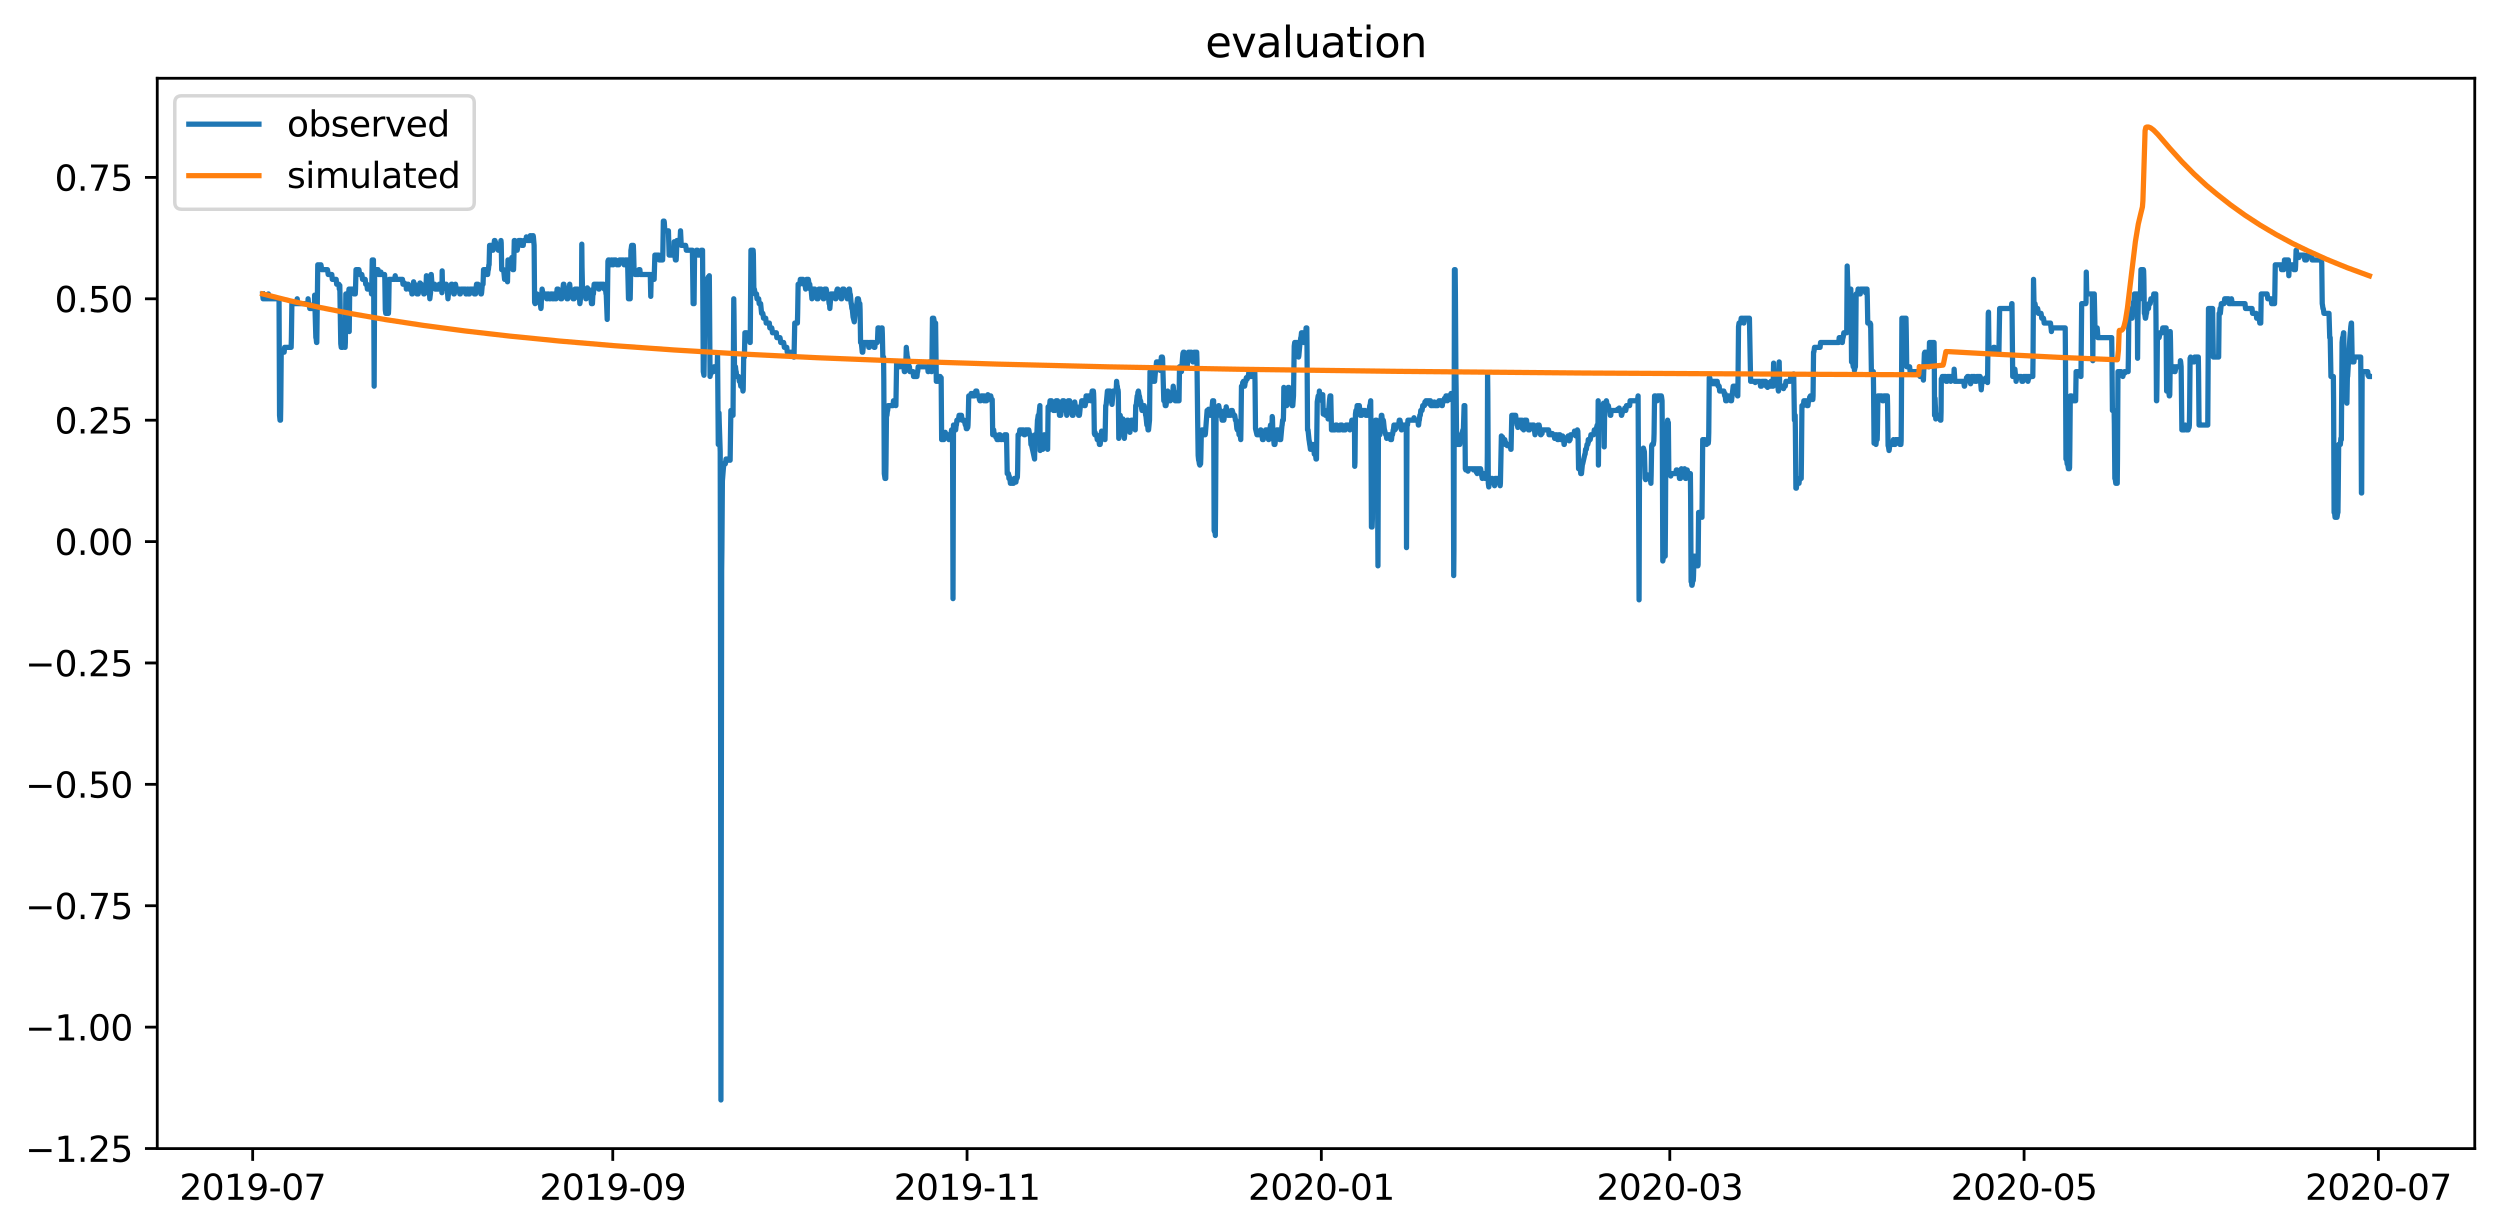 <?xml version="1.0" encoding="utf-8" standalone="no"?>
<!DOCTYPE svg PUBLIC "-//W3C//DTD SVG 1.1//EN"
  "http://www.w3.org/Graphics/SVG/1.1/DTD/svg11.dtd">
<svg xmlns:xlink="http://www.w3.org/1999/xlink" width="712.935pt" height="351.436pt" viewBox="0 0 712.935 351.436" xmlns="http://www.w3.org/2000/svg" version="1.1">
 <defs>
  <style type="text/css">*{stroke-linejoin: round; stroke-linecap: butt}</style>
 </defs>
 <g id="figure_1">
  <g id="patch_1">
   <path d="M 0 351.436 
L 712.935 351.436 
L 712.935 0 
L 0 0 
z
" style="fill: #ffffff"/>
  </g>
  <g id="axes_1">
   <g id="patch_2">
    <path d="M 44.845 327.558 
L 705.735 327.558 
L 705.735 22.318 
L 44.845 22.318 
z
" style="fill: #ffffff"/>
   </g>
   <g id="matplotlib.axis_1">
    <g id="xtick_1">
     <g id="line2d_1">
      <defs>
       <path id="m7087613404" d="M 0 0 
L 0 3.5 
" style="stroke: #000000; stroke-width: 0.8"/>
      </defs>
      <g>
       <use xlink:href="#m7087613404" x="72.056" y="327.558" style="stroke: #000000; stroke-width: 0.8"/>
      </g>
     </g>
     <g id="text_1">
      <!-- 2019-07 -->
      <g transform="translate(51.165 342.157) scale(0.1 -0.1)">
       <defs>
        <path id="DejaVuSans-32" d="M 1228 531 
L 3431 531 
L 3431 0 
L 469 0 
L 469 531 
Q 828 903 1448 1529 
Q 2069 2156 2228 2338 
Q 2531 2678 2651 2914 
Q 2772 3150 2772 3378 
Q 2772 3750 2511 3984 
Q 2250 4219 1831 4219 
Q 1534 4219 1204 4116 
Q 875 4013 500 3803 
L 500 4441 
Q 881 4594 1212 4672 
Q 1544 4750 1819 4750 
Q 2544 4750 2975 4387 
Q 3406 4025 3406 3419 
Q 3406 3131 3298 2873 
Q 3191 2616 2906 2266 
Q 2828 2175 2409 1742 
Q 1991 1309 1228 531 
z
" transform="scale(0.016)"/>
        <path id="DejaVuSans-30" d="M 2034 4250 
Q 1547 4250 1301 3770 
Q 1056 3291 1056 2328 
Q 1056 1369 1301 889 
Q 1547 409 2034 409 
Q 2525 409 2770 889 
Q 3016 1369 3016 2328 
Q 3016 3291 2770 3770 
Q 2525 4250 2034 4250 
z
M 2034 4750 
Q 2819 4750 3233 4129 
Q 3647 3509 3647 2328 
Q 3647 1150 3233 529 
Q 2819 -91 2034 -91 
Q 1250 -91 836 529 
Q 422 1150 422 2328 
Q 422 3509 836 4129 
Q 1250 4750 2034 4750 
z
" transform="scale(0.016)"/>
        <path id="DejaVuSans-31" d="M 794 531 
L 1825 531 
L 1825 4091 
L 703 3866 
L 703 4441 
L 1819 4666 
L 2450 4666 
L 2450 531 
L 3481 531 
L 3481 0 
L 794 0 
L 794 531 
z
" transform="scale(0.016)"/>
        <path id="DejaVuSans-39" d="M 703 97 
L 703 672 
Q 941 559 1184 500 
Q 1428 441 1663 441 
Q 2288 441 2617 861 
Q 2947 1281 2994 2138 
Q 2813 1869 2534 1725 
Q 2256 1581 1919 1581 
Q 1219 1581 811 2004 
Q 403 2428 403 3163 
Q 403 3881 828 4315 
Q 1253 4750 1959 4750 
Q 2769 4750 3195 4129 
Q 3622 3509 3622 2328 
Q 3622 1225 3098 567 
Q 2575 -91 1691 -91 
Q 1453 -91 1209 -44 
Q 966 3 703 97 
z
M 1959 2075 
Q 2384 2075 2632 2365 
Q 2881 2656 2881 3163 
Q 2881 3666 2632 3958 
Q 2384 4250 1959 4250 
Q 1534 4250 1286 3958 
Q 1038 3666 1038 3163 
Q 1038 2656 1286 2365 
Q 1534 2075 1959 2075 
z
" transform="scale(0.016)"/>
        <path id="DejaVuSans-2d" d="M 313 2009 
L 1997 2009 
L 1997 1497 
L 313 1497 
L 313 2009 
z
" transform="scale(0.016)"/>
        <path id="DejaVuSans-37" d="M 525 4666 
L 3525 4666 
L 3525 4397 
L 1831 0 
L 1172 0 
L 2766 4134 
L 525 4134 
L 525 4666 
z
" transform="scale(0.016)"/>
       </defs>
       <use xlink:href="#DejaVuSans-32"/>
       <use xlink:href="#DejaVuSans-30" x="63.623"/>
       <use xlink:href="#DejaVuSans-31" x="127.246"/>
       <use xlink:href="#DejaVuSans-39" x="190.869"/>
       <use xlink:href="#DejaVuSans-2d" x="254.492"/>
       <use xlink:href="#DejaVuSans-30" x="290.576"/>
       <use xlink:href="#DejaVuSans-37" x="354.199"/>
      </g>
     </g>
    </g>
    <g id="xtick_2">
     <g id="line2d_2">
      <g>
       <use xlink:href="#m7087613404" x="174.745" y="327.558" style="stroke: #000000; stroke-width: 0.8"/>
      </g>
     </g>
     <g id="text_2">
      <!-- 2019-09 -->
      <g transform="translate(153.853 342.157) scale(0.1 -0.1)">
       <use xlink:href="#DejaVuSans-32"/>
       <use xlink:href="#DejaVuSans-30" x="63.623"/>
       <use xlink:href="#DejaVuSans-31" x="127.246"/>
       <use xlink:href="#DejaVuSans-39" x="190.869"/>
       <use xlink:href="#DejaVuSans-2d" x="254.492"/>
       <use xlink:href="#DejaVuSans-30" x="290.576"/>
       <use xlink:href="#DejaVuSans-39" x="354.199"/>
      </g>
     </g>
    </g>
    <g id="xtick_3">
     <g id="line2d_3">
      <g>
       <use xlink:href="#m7087613404" x="275.777" y="327.558" style="stroke: #000000; stroke-width: 0.8"/>
      </g>
     </g>
     <g id="text_3">
      <!-- 2019-11 -->
      <g transform="translate(254.885 342.157) scale(0.1 -0.1)">
       <use xlink:href="#DejaVuSans-32"/>
       <use xlink:href="#DejaVuSans-30" x="63.623"/>
       <use xlink:href="#DejaVuSans-31" x="127.246"/>
       <use xlink:href="#DejaVuSans-39" x="190.869"/>
       <use xlink:href="#DejaVuSans-2d" x="254.492"/>
       <use xlink:href="#DejaVuSans-31" x="290.576"/>
       <use xlink:href="#DejaVuSans-31" x="354.199"/>
      </g>
     </g>
    </g>
    <g id="xtick_4">
     <g id="line2d_4">
      <g>
       <use xlink:href="#m7087613404" x="376.809" y="327.558" style="stroke: #000000; stroke-width: 0.8"/>
      </g>
     </g>
     <g id="text_4">
      <!-- 2020-01 -->
      <g transform="translate(355.917 342.157) scale(0.1 -0.1)">
       <use xlink:href="#DejaVuSans-32"/>
       <use xlink:href="#DejaVuSans-30" x="63.623"/>
       <use xlink:href="#DejaVuSans-32" x="127.246"/>
       <use xlink:href="#DejaVuSans-30" x="190.869"/>
       <use xlink:href="#DejaVuSans-2d" x="254.492"/>
       <use xlink:href="#DejaVuSans-30" x="290.576"/>
       <use xlink:href="#DejaVuSans-31" x="354.199"/>
      </g>
     </g>
    </g>
    <g id="xtick_5">
     <g id="line2d_5">
      <g>
       <use xlink:href="#m7087613404" x="476.184" y="327.558" style="stroke: #000000; stroke-width: 0.8"/>
      </g>
     </g>
     <g id="text_5">
      <!-- 2020-03 -->
      <g transform="translate(455.293 342.157) scale(0.1 -0.1)">
       <defs>
        <path id="DejaVuSans-33" d="M 2597 2516 
Q 3050 2419 3304 2112 
Q 3559 1806 3559 1356 
Q 3559 666 3084 287 
Q 2609 -91 1734 -91 
Q 1441 -91 1130 -33 
Q 819 25 488 141 
L 488 750 
Q 750 597 1062 519 
Q 1375 441 1716 441 
Q 2309 441 2620 675 
Q 2931 909 2931 1356 
Q 2931 1769 2642 2001 
Q 2353 2234 1838 2234 
L 1294 2234 
L 1294 2753 
L 1863 2753 
Q 2328 2753 2575 2939 
Q 2822 3125 2822 3475 
Q 2822 3834 2567 4026 
Q 2313 4219 1838 4219 
Q 1578 4219 1281 4162 
Q 984 4106 628 3988 
L 628 4550 
Q 988 4650 1302 4700 
Q 1616 4750 1894 4750 
Q 2613 4750 3031 4423 
Q 3450 4097 3450 3541 
Q 3450 3153 3228 2886 
Q 3006 2619 2597 2516 
z
" transform="scale(0.016)"/>
       </defs>
       <use xlink:href="#DejaVuSans-32"/>
       <use xlink:href="#DejaVuSans-30" x="63.623"/>
       <use xlink:href="#DejaVuSans-32" x="127.246"/>
       <use xlink:href="#DejaVuSans-30" x="190.869"/>
       <use xlink:href="#DejaVuSans-2d" x="254.492"/>
       <use xlink:href="#DejaVuSans-30" x="290.576"/>
       <use xlink:href="#DejaVuSans-33" x="354.199"/>
      </g>
     </g>
    </g>
    <g id="xtick_6">
     <g id="line2d_6">
      <g>
       <use xlink:href="#m7087613404" x="577.216" y="327.558" style="stroke: #000000; stroke-width: 0.8"/>
      </g>
     </g>
     <g id="text_6">
      <!-- 2020-05 -->
      <g transform="translate(556.325 342.157) scale(0.1 -0.1)">
       <defs>
        <path id="DejaVuSans-35" d="M 691 4666 
L 3169 4666 
L 3169 4134 
L 1269 4134 
L 1269 2991 
Q 1406 3038 1543 3061 
Q 1681 3084 1819 3084 
Q 2600 3084 3056 2656 
Q 3513 2228 3513 1497 
Q 3513 744 3044 326 
Q 2575 -91 1722 -91 
Q 1428 -91 1123 -41 
Q 819 9 494 109 
L 494 744 
Q 775 591 1075 516 
Q 1375 441 1709 441 
Q 2250 441 2565 725 
Q 2881 1009 2881 1497 
Q 2881 1984 2565 2268 
Q 2250 2553 1709 2553 
Q 1456 2553 1204 2497 
Q 953 2441 691 2322 
L 691 4666 
z
" transform="scale(0.016)"/>
       </defs>
       <use xlink:href="#DejaVuSans-32"/>
       <use xlink:href="#DejaVuSans-30" x="63.623"/>
       <use xlink:href="#DejaVuSans-32" x="127.246"/>
       <use xlink:href="#DejaVuSans-30" x="190.869"/>
       <use xlink:href="#DejaVuSans-2d" x="254.492"/>
       <use xlink:href="#DejaVuSans-30" x="290.576"/>
       <use xlink:href="#DejaVuSans-35" x="354.199"/>
      </g>
     </g>
    </g>
    <g id="xtick_7">
     <g id="line2d_7">
      <g>
       <use xlink:href="#m7087613404" x="678.248" y="327.558" style="stroke: #000000; stroke-width: 0.8"/>
      </g>
     </g>
     <g id="text_7">
      <!-- 2020-07 -->
      <g transform="translate(657.357 342.157) scale(0.1 -0.1)">
       <use xlink:href="#DejaVuSans-32"/>
       <use xlink:href="#DejaVuSans-30" x="63.623"/>
       <use xlink:href="#DejaVuSans-32" x="127.246"/>
       <use xlink:href="#DejaVuSans-30" x="190.869"/>
       <use xlink:href="#DejaVuSans-2d" x="254.492"/>
       <use xlink:href="#DejaVuSans-30" x="290.576"/>
       <use xlink:href="#DejaVuSans-37" x="354.199"/>
      </g>
     </g>
    </g>
   </g>
   <g id="matplotlib.axis_2">
    <g id="ytick_1">
     <g id="line2d_8">
      <defs>
       <path id="mfa4b62c7d2" d="M 0 0 
L -3.5 0 
" style="stroke: #000000; stroke-width: 0.8"/>
      </defs>
      <g>
       <use xlink:href="#mfa4b62c7d2" x="44.845" y="327.531" style="stroke: #000000; stroke-width: 0.8"/>
      </g>
     </g>
     <g id="text_8">
      <!-- −1.25 -->
      <g transform="translate(7.2 331.33) scale(0.1 -0.1)">
       <defs>
        <path id="DejaVuSans-2212" d="M 678 2272 
L 4684 2272 
L 4684 1741 
L 678 1741 
L 678 2272 
z
" transform="scale(0.016)"/>
        <path id="DejaVuSans-2e" d="M 684 794 
L 1344 794 
L 1344 0 
L 684 0 
L 684 794 
z
" transform="scale(0.016)"/>
       </defs>
       <use xlink:href="#DejaVuSans-2212"/>
       <use xlink:href="#DejaVuSans-31" x="83.789"/>
       <use xlink:href="#DejaVuSans-2e" x="147.412"/>
       <use xlink:href="#DejaVuSans-32" x="179.199"/>
       <use xlink:href="#DejaVuSans-35" x="242.822"/>
      </g>
     </g>
    </g>
    <g id="ytick_2">
     <g id="line2d_9">
      <g>
       <use xlink:href="#mfa4b62c7d2" x="44.845" y="292.913" style="stroke: #000000; stroke-width: 0.8"/>
      </g>
     </g>
     <g id="text_9">
      <!-- −1.00 -->
      <g transform="translate(7.2 296.712) scale(0.1 -0.1)">
       <use xlink:href="#DejaVuSans-2212"/>
       <use xlink:href="#DejaVuSans-31" x="83.789"/>
       <use xlink:href="#DejaVuSans-2e" x="147.412"/>
       <use xlink:href="#DejaVuSans-30" x="179.199"/>
       <use xlink:href="#DejaVuSans-30" x="242.822"/>
      </g>
     </g>
    </g>
    <g id="ytick_3">
     <g id="line2d_10">
      <g>
       <use xlink:href="#mfa4b62c7d2" x="44.845" y="258.295" style="stroke: #000000; stroke-width: 0.8"/>
      </g>
     </g>
     <g id="text_10">
      <!-- −0.75 -->
      <g transform="translate(7.2 262.094) scale(0.1 -0.1)">
       <use xlink:href="#DejaVuSans-2212"/>
       <use xlink:href="#DejaVuSans-30" x="83.789"/>
       <use xlink:href="#DejaVuSans-2e" x="147.412"/>
       <use xlink:href="#DejaVuSans-37" x="179.199"/>
       <use xlink:href="#DejaVuSans-35" x="242.822"/>
      </g>
     </g>
    </g>
    <g id="ytick_4">
     <g id="line2d_11">
      <g>
       <use xlink:href="#mfa4b62c7d2" x="44.845" y="223.678" style="stroke: #000000; stroke-width: 0.8"/>
      </g>
     </g>
     <g id="text_11">
      <!-- −0.50 -->
      <g transform="translate(7.2 227.477) scale(0.1 -0.1)">
       <use xlink:href="#DejaVuSans-2212"/>
       <use xlink:href="#DejaVuSans-30" x="83.789"/>
       <use xlink:href="#DejaVuSans-2e" x="147.412"/>
       <use xlink:href="#DejaVuSans-35" x="179.199"/>
       <use xlink:href="#DejaVuSans-30" x="242.822"/>
      </g>
     </g>
    </g>
    <g id="ytick_5">
     <g id="line2d_12">
      <g>
       <use xlink:href="#mfa4b62c7d2" x="44.845" y="189.06" style="stroke: #000000; stroke-width: 0.8"/>
      </g>
     </g>
     <g id="text_12">
      <!-- −0.25 -->
      <g transform="translate(7.2 192.859) scale(0.1 -0.1)">
       <use xlink:href="#DejaVuSans-2212"/>
       <use xlink:href="#DejaVuSans-30" x="83.789"/>
       <use xlink:href="#DejaVuSans-2e" x="147.412"/>
       <use xlink:href="#DejaVuSans-32" x="179.199"/>
       <use xlink:href="#DejaVuSans-35" x="242.822"/>
      </g>
     </g>
    </g>
    <g id="ytick_6">
     <g id="line2d_13">
      <g>
       <use xlink:href="#mfa4b62c7d2" x="44.845" y="154.442" style="stroke: #000000; stroke-width: 0.8"/>
      </g>
     </g>
     <g id="text_13">
      <!-- 0.00 -->
      <g transform="translate(15.58 158.241) scale(0.1 -0.1)">
       <use xlink:href="#DejaVuSans-30"/>
       <use xlink:href="#DejaVuSans-2e" x="63.623"/>
       <use xlink:href="#DejaVuSans-30" x="95.41"/>
       <use xlink:href="#DejaVuSans-30" x="159.033"/>
      </g>
     </g>
    </g>
    <g id="ytick_7">
     <g id="line2d_14">
      <g>
       <use xlink:href="#mfa4b62c7d2" x="44.845" y="119.824" style="stroke: #000000; stroke-width: 0.8"/>
      </g>
     </g>
     <g id="text_14">
      <!-- 0.25 -->
      <g transform="translate(15.58 123.624) scale(0.1 -0.1)">
       <use xlink:href="#DejaVuSans-30"/>
       <use xlink:href="#DejaVuSans-2e" x="63.623"/>
       <use xlink:href="#DejaVuSans-32" x="95.41"/>
       <use xlink:href="#DejaVuSans-35" x="159.033"/>
      </g>
     </g>
    </g>
    <g id="ytick_8">
     <g id="line2d_15">
      <g>
       <use xlink:href="#mfa4b62c7d2" x="44.845" y="85.207" style="stroke: #000000; stroke-width: 0.8"/>
      </g>
     </g>
     <g id="text_15">
      <!-- 0.50 -->
      <g transform="translate(15.58 89.006) scale(0.1 -0.1)">
       <use xlink:href="#DejaVuSans-30"/>
       <use xlink:href="#DejaVuSans-2e" x="63.623"/>
       <use xlink:href="#DejaVuSans-35" x="95.41"/>
       <use xlink:href="#DejaVuSans-30" x="159.033"/>
      </g>
     </g>
    </g>
    <g id="ytick_9">
     <g id="line2d_16">
      <g>
       <use xlink:href="#mfa4b62c7d2" x="44.845" y="50.589" style="stroke: #000000; stroke-width: 0.8"/>
      </g>
     </g>
     <g id="text_16">
      <!-- 0.75 -->
      <g transform="translate(15.58 54.388) scale(0.1 -0.1)">
       <use xlink:href="#DejaVuSans-30"/>
       <use xlink:href="#DejaVuSans-2e" x="63.623"/>
       <use xlink:href="#DejaVuSans-37" x="95.41"/>
       <use xlink:href="#DejaVuSans-35" x="159.033"/>
      </g>
     </g>
    </g>
   </g>
   <g id="line2d_17">
    <path d="M 74.886 83.822 
L 75.024 85.207 
L 76.404 85.207 
L 76.542 83.822 
L 76.68 85.207 
L 79.509 85.207 
L 79.579 85.899 
L 79.717 118.44 
L 79.855 119.824 
L 79.993 119.824 
L 80.062 116.016 
L 80.2 100.438 
L 81.028 100.438 
L 81.166 99.054 
L 83.029 99.054 
L 83.098 96.284 
L 83.236 86.591 
L 84.547 86.591 
L 84.616 86.245 
L 84.754 85.207 
L 84.892 86.591 
L 87.791 86.591 
L 87.86 85.207 
L 87.998 86.591 
L 88.136 86.591 
L 88.205 86.938 
L 88.343 87.976 
L 89.654 87.976 
L 89.723 84.168 
L 90.068 96.284 
L 90.137 96.284 
L 90.275 97.669 
L 90.344 97.669 
L 90.62 75.514 
L 91.517 75.514 
L 91.586 75.86 
L 91.724 76.898 
L 93.381 76.898 
L 93.45 77.245 
L 93.588 78.283 
L 94.623 78.283 
L 94.761 79.668 
L 95.865 79.668 
L 96.003 81.053 
L 96.624 81.053 
L 96.693 81.399 
L 96.762 82.437 
L 96.9 81.399 
L 97.176 98.015 
L 97.314 99.054 
L 97.728 99.054 
L 97.797 98.708 
L 97.935 97.669 
L 98.211 97.669 
L 98.349 99.054 
L 98.418 99.054 
L 98.488 97.669 
L 98.626 83.822 
L 99.385 83.822 
L 99.523 82.437 
L 99.592 94.553 
L 99.73 82.437 
L 100.834 82.437 
L 100.972 83.822 
L 101.317 83.822 
L 101.386 82.437 
L 101.524 76.898 
L 102.352 76.898 
L 102.421 77.245 
L 102.559 78.283 
L 103.18 78.283 
L 103.249 78.629 
L 103.387 79.668 
L 104.146 79.668 
L 104.284 81.053 
L 104.629 81.053 
L 104.767 82.437 
L 105.803 82.437 
L 105.872 82.783 
L 105.941 83.822 
L 106.01 81.745 
L 106.148 74.129 
L 106.217 74.129 
L 106.355 74.475 
L 106.493 74.129 
L 106.562 81.053 
L 106.7 110.131 
L 106.838 76.898 
L 107.804 76.898 
L 107.942 78.283 
L 108.563 78.283 
L 108.632 77.591 
L 108.77 78.283 
L 109.667 78.283 
L 109.736 79.322 
L 109.874 88.322 
L 110.012 89.361 
L 110.771 89.361 
L 110.84 87.976 
L 110.978 79.668 
L 112.566 79.668 
L 112.704 78.629 
L 112.842 79.668 
L 114.774 79.668 
L 114.912 81.053 
L 115.188 81.053 
L 115.326 80.706 
L 115.464 81.053 
L 115.74 81.053 
L 115.809 81.399 
L 115.878 82.437 
L 116.016 81.053 
L 116.43 81.053 
L 116.499 81.399 
L 116.637 82.437 
L 117.327 82.437 
L 117.466 83.822 
L 117.604 83.822 
L 117.742 82.437 
L 117.811 82.437 
L 117.949 80.36 
L 118.087 81.053 
L 118.294 81.053 
L 118.363 81.399 
L 118.501 82.437 
L 118.777 82.437 
L 118.915 83.822 
L 119.26 83.822 
L 119.329 83.476 
L 119.467 82.437 
L 119.536 82.437 
L 119.743 80.706 
L 119.812 80.706 
L 119.95 81.053 
L 120.157 81.053 
L 120.295 82.437 
L 120.64 82.437 
L 120.709 82.783 
L 120.847 83.822 
L 120.985 83.822 
L 121.054 83.476 
L 121.192 82.437 
L 121.468 82.437 
L 121.606 78.629 
L 121.744 81.053 
L 121.882 81.053 
L 122.02 82.437 
L 122.227 82.437 
L 122.365 83.822 
L 122.434 83.822 
L 122.503 84.168 
L 122.572 85.207 
L 122.779 83.476 
L 122.917 78.283 
L 122.986 78.283 
L 123.193 81.053 
L 123.953 81.053 
L 124.091 82.437 
L 125.057 82.437 
L 125.126 82.091 
L 125.264 81.053 
L 125.609 81.053 
L 125.678 81.399 
L 125.816 82.437 
L 125.954 82.437 
L 126.023 83.476 
L 126.092 77.245 
L 126.161 80.36 
L 126.299 82.437 
L 126.437 81.053 
L 127.265 81.053 
L 127.403 82.437 
L 127.541 82.437 
L 127.748 85.207 
L 128.024 82.437 
L 128.507 82.437 
L 128.576 82.091 
L 128.714 81.053 
L 128.921 81.053 
L 129.059 82.437 
L 129.197 82.437 
L 129.266 82.783 
L 129.404 83.822 
L 129.542 83.822 
L 129.611 83.476 
L 129.749 82.437 
L 129.818 82.091 
L 129.887 81.053 
L 129.956 81.399 
L 130.095 82.437 
L 130.923 82.437 
L 130.992 82.783 
L 131.13 83.822 
L 131.268 83.822 
L 131.337 83.476 
L 131.475 82.437 
L 131.958 82.437 
L 132.027 83.13 
L 132.165 82.437 
L 132.717 82.437 
L 132.855 83.822 
L 133.062 83.822 
L 133.131 83.476 
L 133.269 82.437 
L 133.476 82.437 
L 133.614 83.822 
L 133.89 83.822 
L 134.028 82.437 
L 135.063 82.437 
L 135.132 82.783 
L 135.27 83.822 
L 135.615 83.822 
L 135.891 81.053 
L 136.305 81.053 
L 136.374 81.399 
L 136.513 82.437 
L 136.927 82.437 
L 136.996 82.783 
L 137.134 83.822 
L 137.272 83.822 
L 137.341 83.476 
L 137.548 81.053 
L 137.755 81.053 
L 137.893 76.898 
L 138.583 76.898 
L 138.652 77.245 
L 138.79 78.283 
L 139.066 78.283 
L 139.204 76.898 
L 139.273 76.898 
L 139.411 75.514 
L 139.48 75.514 
L 139.618 69.975 
L 140.308 69.975 
L 140.446 71.36 
L 140.584 71.36 
L 140.653 71.013 
L 140.791 69.975 
L 140.86 69.975 
L 140.998 68.59 
L 141.136 68.59 
L 141.205 69.629 
L 141.274 68.936 
L 141.481 69.975 
L 141.964 69.975 
L 142.102 71.36 
L 142.378 71.36 
L 142.447 71.013 
L 142.585 69.975 
L 142.724 69.975 
L 142.862 68.59 
L 142.931 69.283 
L 143.069 76.898 
L 143.621 76.898 
L 143.897 79.668 
L 144.104 79.668 
L 144.173 79.322 
L 144.38 77.245 
L 144.518 76.898 
L 144.656 76.898 
L 144.725 80.36 
L 144.863 74.129 
L 145.415 74.129 
L 145.553 75.514 
L 145.76 75.514 
L 145.829 75.168 
L 145.967 73.437 
L 146.243 76.898 
L 146.45 76.898 
L 146.519 74.821 
L 146.657 68.59 
L 146.795 68.59 
L 146.864 68.936 
L 147.002 69.975 
L 147.347 69.975 
L 147.485 71.36 
L 147.554 71.013 
L 147.692 69.975 
L 147.761 69.629 
L 147.899 68.59 
L 148.589 68.59 
L 148.658 68.936 
L 148.796 69.975 
L 149.211 69.975 
L 149.349 68.59 
L 150.039 68.59 
L 150.108 67.552 
L 150.177 67.898 
L 150.246 68.244 
L 150.315 67.898 
L 150.453 68.59 
L 151.074 68.59 
L 151.212 67.205 
L 151.35 67.205 
L 151.419 67.552 
L 151.557 68.59 
L 151.626 68.59 
L 151.764 67.205 
L 152.04 67.205 
L 152.109 67.552 
L 152.316 69.975 
L 152.454 86.245 
L 152.592 86.591 
L 152.868 83.822 
L 153.144 83.822 
L 153.213 84.168 
L 153.351 85.207 
L 153.834 85.207 
L 153.972 86.591 
L 154.041 86.591 
L 154.11 86.938 
L 154.248 87.976 
L 154.317 87.63 
L 154.455 83.822 
L 154.524 83.476 
L 154.593 82.437 
L 154.662 82.783 
L 154.8 83.822 
L 155.698 83.822 
L 155.767 84.168 
L 155.905 85.207 
L 156.043 85.207 
L 156.181 83.822 
L 156.457 83.822 
L 156.526 84.168 
L 156.664 85.207 
L 156.94 85.207 
L 157.009 84.86 
L 157.147 83.822 
L 157.423 83.822 
L 157.561 85.207 
L 157.906 85.207 
L 158.044 83.822 
L 158.113 83.822 
L 158.182 84.168 
L 158.32 85.207 
L 158.596 85.207 
L 158.665 84.86 
L 158.872 82.437 
L 159.148 82.437 
L 159.217 82.783 
L 159.355 83.822 
L 159.769 83.822 
L 159.907 85.207 
L 160.183 85.207 
L 160.252 84.86 
L 160.459 82.437 
L 160.528 82.437 
L 160.666 81.053 
L 160.804 81.053 
L 161.011 82.437 
L 161.08 82.437 
L 161.149 82.783 
L 161.287 83.822 
L 161.494 83.822 
L 161.563 84.168 
L 161.702 85.207 
L 161.909 85.207 
L 161.978 84.86 
L 162.185 82.437 
L 162.323 82.437 
L 162.461 81.053 
L 162.599 82.437 
L 162.737 82.437 
L 162.875 83.822 
L 163.22 83.822 
L 163.289 84.168 
L 163.427 85.207 
L 163.703 85.207 
L 163.772 84.86 
L 163.979 82.437 
L 164.462 82.437 
L 164.6 83.476 
L 164.738 82.437 
L 164.876 83.822 
L 165.014 83.822 
L 165.152 85.207 
L 165.221 85.207 
L 165.29 85.553 
L 165.359 86.591 
L 165.428 86.245 
L 165.773 82.437 
L 165.842 82.437 
L 165.911 69.629 
L 165.98 76.206 
L 166.118 82.437 
L 166.463 82.437 
L 166.601 83.822 
L 166.877 83.822 
L 166.946 84.168 
L 167.084 85.207 
L 167.153 85.207 
L 167.222 84.86 
L 167.498 82.091 
L 167.636 82.437 
L 167.774 82.437 
L 167.843 82.783 
L 167.982 83.822 
L 168.258 83.822 
L 168.327 84.168 
L 168.465 85.207 
L 168.534 85.207 
L 168.672 86.591 
L 168.948 86.591 
L 169.155 82.437 
L 169.224 83.822 
L 169.431 81.053 
L 170.604 81.053 
L 170.742 82.437 
L 170.88 82.437 
L 171.018 81.053 
L 172.122 81.053 
L 172.191 81.399 
L 172.329 82.437 
L 172.674 82.437 
L 172.812 83.822 
L 172.881 83.822 
L 173.157 91.092 
L 173.364 74.475 
L 173.502 74.129 
L 173.709 74.129 
L 174.054 75.514 
L 174.192 75.514 
L 174.261 75.168 
L 174.331 74.129 
L 174.4 75.168 
L 174.538 74.129 
L 174.676 75.514 
L 174.883 75.514 
L 175.021 74.129 
L 175.573 74.129 
L 175.711 74.475 
L 175.78 74.475 
L 175.918 75.514 
L 176.47 75.514 
L 176.539 75.168 
L 176.677 74.129 
L 177.781 74.129 
L 177.85 74.475 
L 177.988 75.514 
L 178.126 75.514 
L 178.333 74.129 
L 178.954 74.129 
L 179.23 85.207 
L 179.713 85.207 
L 179.782 81.745 
L 179.92 71.36 
L 179.989 71.013 
L 180.127 69.975 
L 180.611 69.975 
L 180.68 71.706 
L 180.818 76.898 
L 180.956 76.898 
L 181.094 78.283 
L 182.06 78.283 
L 182.198 76.898 
L 182.474 76.898 
L 182.612 78.283 
L 185.441 78.283 
L 185.579 84.514 
L 185.717 78.283 
L 185.855 79.668 
L 186.545 79.668 
L 186.752 72.744 
L 187.857 72.744 
L 187.995 74.129 
L 188.961 74.129 
L 189.03 71.706 
L 189.168 63.051 
L 189.375 63.051 
L 189.444 63.397 
L 189.582 65.821 
L 190.617 65.821 
L 190.824 72.744 
L 192.204 72.744 
L 192.273 68.936 
L 192.48 73.09 
L 192.618 74.129 
L 192.825 74.129 
L 192.894 72.744 
L 193.032 68.59 
L 193.93 68.59 
L 194.068 65.821 
L 194.275 69.975 
L 195.517 69.975 
L 195.586 70.321 
L 195.724 71.36 
L 197.449 71.36 
L 197.656 86.591 
L 197.932 86.591 
L 198.07 72.744 
L 198.484 72.744 
L 198.622 71.36 
L 198.898 71.36 
L 199.036 72.744 
L 199.796 72.744 
L 199.865 72.398 
L 200.003 71.36 
L 200.348 71.36 
L 200.555 105.977 
L 200.762 107.016 
L 201.107 79.668 
L 201.935 79.668 
L 202.004 78.975 
L 202.142 79.668 
L 202.28 78.629 
L 202.487 107.362 
L 202.625 106.323 
L 202.694 106.67 
L 202.97 104.939 
L 203.108 105.977 
L 203.453 105.977 
L 203.522 105.631 
L 203.66 104.593 
L 204.488 104.593 
L 204.557 103.9 
L 204.626 100.785 
L 204.833 126.748 
L 204.902 126.748 
L 205.04 117.747 
L 205.109 120.517 
L 205.385 128.825 
L 205.454 162.058 
L 205.592 313.684 
L 205.799 162.75 
L 205.868 156.519 
L 206.007 137.133 
L 206.283 133.671 
L 206.421 132.287 
L 206.628 132.287 
L 206.766 131.941 
L 206.835 132.287 
L 206.904 131.941 
L 207.042 130.902 
L 207.663 130.902 
L 207.801 131.248 
L 207.939 130.902 
L 208.077 130.902 
L 208.215 131.248 
L 208.422 117.055 
L 208.698 117.055 
L 208.767 117.401 
L 208.905 118.44 
L 209.043 118.44 
L 209.25 85.207 
L 209.319 89.707 
L 209.457 104.593 
L 209.733 104.593 
L 209.871 105.977 
L 209.94 105.977 
L 210.078 107.362 
L 210.63 107.362 
L 210.699 107.708 
L 210.837 108.747 
L 211.044 108.747 
L 211.113 109.093 
L 211.251 110.131 
L 211.734 110.131 
L 211.872 111.516 
L 211.941 111.17 
L 212.079 101.823 
L 212.287 101.823 
L 212.425 94.9 
L 212.977 94.9 
L 213.046 95.246 
L 213.184 96.284 
L 213.736 96.284 
L 213.874 97.669 
L 213.943 97.669 
L 214.15 71.36 
L 214.771 71.36 
L 214.84 72.398 
L 214.978 82.437 
L 215.116 82.437 
L 215.185 82.783 
L 215.323 83.822 
L 215.737 83.822 
L 215.875 85.207 
L 216.358 85.207 
L 216.496 86.591 
L 216.91 86.591 
L 217.186 89.361 
L 217.531 89.361 
L 217.6 89.707 
L 217.738 90.745 
L 218.359 90.745 
L 218.497 92.13 
L 219.395 92.13 
L 219.533 93.515 
L 220.085 93.515 
L 220.154 93.861 
L 220.292 94.9 
L 221.396 94.9 
L 221.534 96.284 
L 222.431 96.284 
L 222.5 96.631 
L 222.638 97.669 
L 223.466 97.669 
L 223.535 98.015 
L 223.673 99.054 
L 224.363 99.054 
L 224.501 100.438 
L 226.158 100.438 
L 226.227 100.785 
L 226.365 101.823 
L 226.434 101.823 
L 226.641 92.13 
L 227.4 92.13 
L 227.469 89.361 
L 227.607 81.053 
L 228.09 81.053 
L 228.228 79.668 
L 228.987 79.668 
L 229.056 80.014 
L 229.194 81.053 
L 229.539 81.053 
L 229.608 81.399 
L 229.746 82.437 
L 230.022 79.668 
L 230.505 79.668 
L 230.574 80.014 
L 230.712 81.053 
L 230.919 81.053 
L 231.057 82.437 
L 231.265 82.437 
L 231.334 82.783 
L 231.541 85.207 
L 231.817 82.437 
L 232.369 82.437 
L 232.507 83.822 
L 232.783 83.822 
L 232.852 84.168 
L 232.99 85.207 
L 233.266 85.207 
L 233.335 84.86 
L 233.542 82.437 
L 234.163 82.437 
L 234.232 82.783 
L 234.37 83.822 
L 234.646 83.822 
L 234.784 85.207 
L 234.922 85.207 
L 234.991 84.86 
L 235.198 82.437 
L 235.612 82.437 
L 235.681 82.783 
L 235.819 83.822 
L 236.026 83.822 
L 236.095 84.168 
L 236.233 85.207 
L 236.302 85.207 
L 236.44 86.591 
L 236.509 86.591 
L 236.578 86.938 
L 236.647 87.976 
L 236.992 83.822 
L 238.097 83.822 
L 238.235 85.207 
L 238.373 85.207 
L 238.442 84.86 
L 238.649 82.783 
L 238.787 82.437 
L 238.925 82.437 
L 239.063 83.822 
L 239.684 83.822 
L 239.753 84.168 
L 239.891 85.207 
L 240.029 85.207 
L 240.305 82.437 
L 240.65 82.437 
L 240.719 82.783 
L 240.857 83.822 
L 241.409 83.822 
L 241.478 84.168 
L 241.616 85.207 
L 241.685 85.207 
L 241.754 84.86 
L 241.961 82.783 
L 242.099 82.437 
L 242.237 82.437 
L 242.375 83.822 
L 242.444 83.822 
L 242.513 84.168 
L 242.72 86.591 
L 242.789 86.591 
L 242.927 87.976 
L 242.996 87.976 
L 243.065 88.322 
L 243.272 90.399 
L 243.617 91.784 
L 243.825 89.707 
L 243.963 89.361 
L 244.032 89.361 
L 244.515 85.207 
L 244.791 85.207 
L 244.86 85.553 
L 244.998 86.591 
L 245.205 86.591 
L 245.274 88.322 
L 245.412 97.669 
L 245.619 97.669 
L 245.895 100.438 
L 246.033 100.438 
L 246.309 97.669 
L 247.551 97.669 
L 247.62 98.015 
L 247.758 99.054 
L 247.896 99.054 
L 248.034 97.669 
L 249.069 97.669 
L 249.138 98.015 
L 249.276 99.054 
L 249.483 99.054 
L 249.621 97.669 
L 250.174 97.669 
L 250.243 96.977 
L 250.381 93.515 
L 250.657 93.515 
L 250.726 93.861 
L 250.864 94.9 
L 251.278 94.9 
L 251.416 93.515 
L 251.554 93.515 
L 251.623 95.246 
L 251.761 101.823 
L 251.968 101.823 
L 252.037 108.401 
L 252.175 135.056 
L 252.382 136.441 
L 252.589 136.441 
L 252.658 132.287 
L 252.796 118.44 
L 252.934 118.44 
L 253.072 117.055 
L 253.141 117.055 
L 253.279 115.67 
L 254.659 115.67 
L 254.797 114.286 
L 255.28 114.286 
L 255.418 115.67 
L 255.487 115.67 
L 255.694 103.208 
L 255.97 103.208 
L 256.108 104.593 
L 256.661 104.593 
L 256.799 103.208 
L 257.144 103.208 
L 257.213 103.554 
L 257.351 104.593 
L 257.696 104.593 
L 257.765 104.939 
L 257.903 105.977 
L 258.041 105.977 
L 258.179 104.593 
L 258.248 104.593 
L 258.386 101.477 
L 258.455 99.054 
L 258.524 100.092 
L 258.593 100.438 
L 258.731 101.823 
L 258.8 101.823 
L 258.869 102.169 
L 259.007 103.208 
L 259.076 103.554 
L 259.214 104.593 
L 259.352 104.593 
L 259.49 105.977 
L 260.387 105.977 
L 260.525 107.362 
L 261.491 107.362 
L 261.629 105.977 
L 261.698 105.977 
L 261.836 104.593 
L 264.528 104.593 
L 264.666 105.977 
L 264.735 105.977 
L 264.804 105.631 
L 264.942 104.593 
L 265.011 104.246 
L 265.149 103.208 
L 265.218 103.554 
L 265.356 104.593 
L 265.494 104.593 
L 265.632 105.977 
L 265.701 105.977 
L 265.77 102.862 
L 265.908 90.745 
L 266.253 90.745 
L 266.322 91.092 
L 266.46 92.13 
L 266.805 92.13 
L 267.012 108.747 
L 267.564 108.747 
L 267.633 108.401 
L 267.771 107.362 
L 268.116 107.362 
L 268.185 107.708 
L 268.323 108.747 
L 268.392 107.708 
L 268.53 125.363 
L 268.668 125.017 
L 268.806 125.363 
L 269.152 125.363 
L 269.29 123.978 
L 269.497 123.978 
L 269.566 123.286 
L 269.704 123.978 
L 270.463 123.978 
L 270.601 125.363 
L 270.877 125.363 
L 271.015 123.978 
L 271.153 123.978 
L 271.222 123.632 
L 271.36 122.594 
L 271.498 122.594 
L 271.636 123.286 
L 271.774 170.712 
L 271.912 121.209 
L 272.326 121.209 
L 272.464 122.594 
L 272.533 122.594 
L 272.671 121.209 
L 272.74 121.209 
L 272.878 119.824 
L 273.292 119.824 
L 273.361 119.478 
L 273.499 118.44 
L 274.189 118.44 
L 274.327 119.824 
L 274.948 119.824 
L 275.293 121.209 
L 275.432 121.209 
L 275.57 122.248 
L 275.639 121.901 
L 275.708 121.555 
L 275.777 122.248 
L 275.846 121.209 
L 275.984 121.901 
L 276.053 121.209 
L 276.122 119.132 
L 276.26 112.901 
L 276.881 112.901 
L 276.95 112.208 
L 277.088 112.901 
L 277.226 112.901 
L 277.295 112.208 
L 277.433 112.901 
L 277.916 112.901 
L 278.261 111.516 
L 278.537 111.516 
L 278.606 111.862 
L 278.744 112.901 
L 279.158 112.901 
L 279.296 113.939 
L 279.365 113.593 
L 279.434 114.286 
L 279.641 114.286 
L 279.848 112.901 
L 280.469 112.901 
L 280.607 114.286 
L 280.676 113.939 
L 280.745 112.901 
L 280.883 114.286 
L 281.366 114.286 
L 281.504 112.901 
L 281.573 112.901 
L 281.712 112.555 
L 281.85 112.901 
L 282.54 112.901 
L 282.609 113.247 
L 282.747 114.286 
L 282.885 114.286 
L 282.954 113.939 
L 283.092 123.978 
L 283.23 123.978 
L 283.368 122.594 
L 283.506 123.978 
L 283.92 123.978 
L 283.989 124.671 
L 284.058 124.325 
L 284.334 125.363 
L 284.817 125.363 
L 284.955 123.978 
L 285.162 123.978 
L 285.3 125.017 
L 285.369 124.325 
L 285.507 125.363 
L 285.576 125.363 
L 285.783 124.325 
L 285.852 125.017 
L 285.921 124.671 
L 285.99 125.017 
L 286.059 124.671 
L 286.197 125.363 
L 286.335 125.363 
L 286.404 125.017 
L 286.542 123.978 
L 287.025 123.978 
L 287.232 135.056 
L 287.577 135.056 
L 287.646 135.402 
L 287.715 136.441 
L 287.784 135.749 
L 287.922 136.441 
L 287.991 136.441 
L 288.13 137.826 
L 288.199 137.826 
L 288.337 136.787 
L 288.475 137.826 
L 289.027 137.826 
L 289.096 137.479 
L 289.234 136.441 
L 289.579 136.441 
L 289.717 137.479 
L 289.855 136.441 
L 289.993 136.441 
L 290.131 136.095 
L 290.2 134.018 
L 290.338 123.978 
L 290.683 123.978 
L 290.821 122.594 
L 291.856 122.594 
L 291.925 122.94 
L 292.063 123.978 
L 292.27 123.978 
L 292.339 123.632 
L 292.477 122.594 
L 293.374 122.594 
L 293.443 122.94 
L 293.581 123.978 
L 293.857 123.978 
L 293.995 126.748 
L 294.133 126.748 
L 295.031 130.902 
L 295.169 123.978 
L 295.652 123.978 
L 295.721 122.94 
L 295.859 119.824 
L 295.928 119.478 
L 296.066 118.44 
L 296.273 118.44 
L 296.549 115.67 
L 296.618 128.479 
L 296.687 126.402 
L 296.825 126.748 
L 296.963 126.748 
L 297.101 128.133 
L 297.377 128.133 
L 297.722 124.325 
L 297.791 123.978 
L 297.929 125.363 
L 298.412 125.363 
L 298.481 125.709 
L 298.688 127.786 
L 298.757 128.133 
L 298.895 116.016 
L 299.033 117.055 
L 299.102 117.055 
L 299.24 115.67 
L 299.309 115.67 
L 299.447 114.286 
L 299.861 114.286 
L 299.93 114.632 
L 300.068 115.67 
L 300.275 115.67 
L 300.413 117.055 
L 300.897 117.055 
L 301.173 114.286 
L 301.587 114.286 
L 301.656 114.632 
L 301.794 115.67 
L 301.863 115.67 
L 301.932 116.016 
L 302.139 118.44 
L 302.484 118.44 
L 302.553 118.093 
L 302.829 114.632 
L 302.898 114.978 
L 303.036 114.286 
L 303.381 114.286 
L 303.45 114.632 
L 303.588 115.67 
L 303.657 115.67 
L 303.795 117.055 
L 304.071 117.055 
L 304.14 117.401 
L 304.209 118.44 
L 304.278 118.093 
L 304.623 114.286 
L 305.037 114.286 
L 305.175 115.67 
L 305.313 115.67 
L 305.451 117.055 
L 305.589 117.055 
L 305.658 117.401 
L 305.796 118.44 
L 306.003 118.44 
L 306.072 118.093 
L 306.279 115.67 
L 306.348 115.67 
L 306.486 114.632 
L 306.624 115.67 
L 306.693 115.67 
L 306.762 116.016 
L 306.9 117.055 
L 307.384 117.055 
L 307.453 117.401 
L 307.591 118.44 
L 307.798 118.44 
L 307.867 118.093 
L 308.074 116.016 
L 308.212 115.67 
L 308.35 115.67 
L 308.488 114.286 
L 309.109 114.286 
L 309.247 115.67 
L 309.454 115.67 
L 309.523 115.324 
L 309.73 112.901 
L 310.006 112.901 
L 310.075 113.247 
L 310.213 114.286 
L 310.282 113.939 
L 310.42 112.901 
L 310.903 112.901 
L 311.041 114.286 
L 311.11 113.939 
L 311.248 112.901 
L 311.317 112.555 
L 311.455 111.516 
L 311.8 111.516 
L 311.869 112.208 
L 311.938 114.286 
L 312.076 123.632 
L 312.214 123.978 
L 312.283 123.286 
L 312.421 123.978 
L 312.697 123.978 
L 312.766 124.325 
L 312.904 125.363 
L 313.319 125.363 
L 313.388 125.709 
L 313.526 126.748 
L 313.733 126.748 
L 313.802 126.402 
L 314.078 123.632 
L 314.147 122.94 
L 314.216 123.286 
L 314.354 123.978 
L 314.492 123.978 
L 314.63 124.325 
L 314.768 123.978 
L 314.906 123.978 
L 314.975 124.325 
L 315.113 125.363 
L 315.182 122.94 
L 315.32 115.67 
L 315.389 115.67 
L 315.458 115.324 
L 315.803 111.516 
L 316.562 111.516 
L 316.631 111.862 
L 316.838 114.286 
L 316.907 114.286 
L 317.114 115.324 
L 317.459 111.516 
L 318.287 111.516 
L 318.425 108.747 
L 318.563 110.131 
L 318.632 110.131 
L 318.77 111.516 
L 318.839 111.17 
L 318.908 111.862 
L 319.046 125.017 
L 319.253 118.44 
L 319.46 118.44 
L 319.598 119.824 
L 319.668 119.824 
L 319.944 122.594 
L 320.013 122.594 
L 320.082 123.632 
L 320.22 119.478 
L 320.358 123.978 
L 320.496 123.978 
L 320.634 125.017 
L 320.979 121.209 
L 321.324 121.209 
L 321.462 119.824 
L 321.669 119.824 
L 321.738 120.171 
L 321.876 121.209 
L 321.945 121.209 
L 322.083 122.594 
L 322.152 122.594 
L 322.221 123.286 
L 322.635 119.824 
L 323.325 119.824 
L 323.394 120.171 
L 323.601 122.248 
L 323.739 122.594 
L 323.877 115.67 
L 324.015 115.67 
L 324.291 112.901 
L 324.429 112.901 
L 324.498 111.862 
L 324.567 112.208 
L 324.636 111.516 
L 324.705 111.862 
L 324.843 112.901 
L 324.912 112.901 
L 324.981 113.247 
L 325.119 114.286 
L 325.257 114.286 
L 325.326 114.632 
L 325.533 116.363 
L 325.671 117.055 
L 325.809 117.055 
L 325.948 115.67 
L 326.293 115.67 
L 326.362 116.016 
L 326.5 117.055 
L 326.569 117.055 
L 326.707 118.44 
L 326.776 118.44 
L 327.052 121.209 
L 327.259 121.209 
L 327.397 122.594 
L 327.535 122.594 
L 327.811 119.824 
L 327.949 105.977 
L 328.156 105.977 
L 328.225 106.323 
L 328.363 107.362 
L 328.432 107.362 
L 328.501 107.708 
L 328.639 108.747 
L 328.708 108.054 
L 328.846 108.747 
L 329.26 108.747 
L 329.605 104.593 
L 329.674 104.593 
L 329.812 103.208 
L 330.364 103.208 
L 330.502 104.593 
L 330.709 104.593 
L 330.847 105.631 
L 331.192 101.823 
L 331.468 101.823 
L 331.537 102.169 
L 331.882 114.286 
L 332.158 114.286 
L 332.297 115.67 
L 332.504 115.67 
L 332.573 115.324 
L 332.78 112.901 
L 332.849 112.901 
L 332.918 112.555 
L 332.987 111.516 
L 333.125 112.901 
L 333.332 112.901 
L 333.47 114.286 
L 333.746 114.286 
L 333.884 112.901 
L 334.022 112.901 
L 334.16 113.247 
L 334.505 111.17 
L 334.574 110.131 
L 334.712 111.516 
L 334.781 111.516 
L 335.126 114.286 
L 336.23 114.286 
L 336.368 104.593 
L 336.506 104.593 
L 336.575 104.939 
L 336.713 105.977 
L 336.92 105.977 
L 337.334 100.785 
L 337.472 100.438 
L 337.679 100.438 
L 337.748 100.785 
L 337.886 101.823 
L 338.3 101.823 
L 338.507 104.593 
L 338.577 104.246 
L 338.922 100.438 
L 339.75 100.438 
L 339.819 100.785 
L 339.957 101.823 
L 340.026 101.823 
L 340.164 103.208 
L 340.302 103.208 
L 340.578 100.438 
L 341.268 100.438 
L 341.337 102.516 
L 341.544 120.171 
L 341.682 129.864 
L 341.82 131.248 
L 341.889 131.248 
L 342.027 132.287 
L 342.165 132.633 
L 342.303 132.287 
L 342.372 132.287 
L 342.441 130.556 
L 342.579 123.978 
L 342.648 123.632 
L 342.786 122.594 
L 343.2 122.594 
L 343.338 123.978 
L 343.683 123.978 
L 343.752 123.632 
L 344.235 117.055 
L 344.511 117.055 
L 344.649 116.709 
L 344.787 117.055 
L 344.926 117.055 
L 344.995 117.401 
L 345.133 118.44 
L 345.409 118.44 
L 345.478 118.093 
L 345.823 114.286 
L 345.961 114.978 
L 346.099 114.286 
L 346.237 151.326 
L 346.375 151.673 
L 346.513 151.673 
L 346.582 152.711 
L 346.651 144.403 
L 346.789 118.44 
L 347.341 118.44 
L 347.548 115.67 
L 347.617 116.016 
L 347.755 117.055 
L 347.962 117.055 
L 348.031 117.401 
L 348.169 118.44 
L 348.307 118.44 
L 348.376 118.786 
L 348.514 119.824 
L 348.997 119.824 
L 349.066 119.478 
L 349.273 117.055 
L 349.618 117.055 
L 349.687 116.016 
L 349.894 117.055 
L 350.032 117.055 
L 350.17 118.44 
L 350.929 118.44 
L 350.998 118.093 
L 351.136 117.055 
L 351.413 117.055 
L 351.482 117.401 
L 351.551 118.44 
L 351.62 117.747 
L 351.758 118.44 
L 352.103 118.44 
L 352.172 118.786 
L 352.31 119.824 
L 352.448 119.824 
L 352.517 120.171 
L 352.724 122.248 
L 352.862 122.594 
L 353.207 122.594 
L 353.345 123.978 
L 353.621 123.978 
L 353.69 124.325 
L 353.828 125.363 
L 353.897 121.555 
L 354.035 110.131 
L 354.311 110.131 
L 354.38 109.093 
L 354.449 109.439 
L 354.587 108.747 
L 354.725 108.747 
L 354.863 110.131 
L 354.932 110.131 
L 355.001 109.785 
L 355.139 108.747 
L 355.277 108.747 
L 355.415 107.708 
L 355.484 107.708 
L 355.622 108.054 
L 355.691 108.054 
L 355.829 107.362 
L 355.967 107.362 
L 356.174 105.977 
L 356.381 105.977 
L 356.45 106.323 
L 356.588 107.362 
L 356.795 107.362 
L 356.933 106.323 
L 357.002 107.362 
L 357.071 106.323 
L 357.14 106.67 
L 357.347 107.362 
L 357.624 107.362 
L 357.762 105.977 
L 357.831 105.977 
L 357.9 109.093 
L 358.038 122.248 
L 358.452 123.978 
L 359.349 123.978 
L 359.487 122.594 
L 359.556 122.594 
L 359.625 122.94 
L 359.763 123.978 
L 359.832 123.978 
L 359.901 124.325 
L 360.039 125.363 
L 360.246 125.363 
L 360.384 123.286 
L 360.522 123.978 
L 360.591 123.978 
L 360.729 123.286 
L 360.798 123.632 
L 360.936 122.594 
L 361.35 122.594 
L 361.419 122.94 
L 361.557 123.978 
L 361.626 123.978 
L 361.764 125.363 
L 361.833 125.363 
L 362.109 122.594 
L 362.178 122.248 
L 362.316 121.209 
L 362.454 121.209 
L 362.592 122.594 
L 362.73 122.594 
L 362.799 118.786 
L 362.868 119.132 
L 363.006 124.325 
L 363.144 125.363 
L 363.213 125.363 
L 363.351 126.748 
L 363.558 126.748 
L 363.627 126.402 
L 363.904 123.286 
L 364.111 122.594 
L 364.525 122.594 
L 364.594 122.94 
L 364.732 123.978 
L 364.801 123.978 
L 364.939 125.363 
L 365.215 125.363 
L 365.56 121.555 
L 365.629 121.209 
L 365.767 119.824 
L 365.974 119.824 
L 366.043 117.401 
L 366.112 110.478 
L 366.181 111.516 
L 366.25 111.516 
L 366.319 111.862 
L 366.457 112.901 
L 366.526 113.247 
L 366.664 114.286 
L 366.733 114.632 
L 366.871 115.67 
L 366.94 115.67 
L 367.354 110.478 
L 367.492 111.17 
L 367.561 110.478 
L 367.63 110.824 
L 367.768 111.516 
L 367.906 111.516 
L 368.182 114.286 
L 368.251 114.286 
L 368.32 114.632 
L 368.458 115.67 
L 368.665 115.67 
L 368.872 112.901 
L 369.079 98.708 
L 369.217 97.669 
L 369.838 97.669 
L 369.907 98.015 
L 370.114 100.438 
L 370.184 100.438 
L 370.253 100.785 
L 370.322 101.823 
L 370.391 101.477 
L 370.736 97.669 
L 370.805 97.323 
L 370.943 96.284 
L 371.012 96.284 
L 371.15 94.9 
L 371.495 94.9 
L 371.771 97.669 
L 372.185 97.669 
L 372.461 93.515 
L 372.668 93.515 
L 372.737 100.438 
L 372.875 122.594 
L 373.013 122.594 
L 373.289 125.363 
L 373.358 125.709 
L 373.496 126.748 
L 373.565 127.094 
L 373.703 128.133 
L 373.979 128.133 
L 374.048 127.786 
L 374.186 126.748 
L 374.462 126.748 
L 374.6 128.133 
L 374.669 128.133 
L 374.807 129.517 
L 375.152 129.517 
L 375.29 130.902 
L 375.428 130.902 
L 375.635 114.632 
L 375.911 112.901 
L 376.187 112.901 
L 376.256 111.516 
L 376.394 112.901 
L 376.602 112.901 
L 376.74 113.939 
L 376.809 113.247 
L 376.947 114.286 
L 377.016 114.286 
L 377.085 113.939 
L 377.223 112.555 
L 377.361 118.093 
L 377.499 117.055 
L 377.844 117.055 
L 377.982 118.44 
L 378.672 118.44 
L 378.741 119.478 
L 378.879 117.401 
L 379.155 113.939 
L 379.293 112.901 
L 379.5 112.901 
L 379.707 122.594 
L 380.673 122.594 
L 380.742 122.248 
L 380.88 121.209 
L 381.225 121.209 
L 381.294 121.555 
L 381.432 122.594 
L 382.122 122.594 
L 382.191 122.248 
L 382.26 121.209 
L 382.329 121.901 
L 382.467 121.209 
L 382.674 121.209 
L 382.743 121.555 
L 382.882 122.594 
L 383.641 122.594 
L 383.71 122.248 
L 383.848 121.209 
L 384.607 121.209 
L 384.952 122.594 
L 385.021 122.248 
L 385.159 121.209 
L 385.366 121.209 
L 385.504 119.824 
L 385.987 119.824 
L 386.056 120.863 
L 386.125 120.517 
L 386.263 121.555 
L 386.332 132.979 
L 386.401 131.941 
L 386.539 118.093 
L 386.677 117.055 
L 386.884 117.055 
L 387.022 115.67 
L 387.643 115.67 
L 387.919 118.44 
L 388.333 118.44 
L 388.402 118.093 
L 388.54 117.055 
L 389.3 117.055 
L 389.369 117.401 
L 389.507 118.44 
L 389.99 118.44 
L 390.059 118.093 
L 390.197 117.055 
L 390.473 117.055 
L 390.611 115.67 
L 390.68 115.67 
L 390.749 115.324 
L 390.887 114.286 
L 390.956 121.555 
L 391.094 150.288 
L 391.301 150.288 
L 391.37 147.865 
L 391.508 120.171 
L 391.577 120.171 
L 391.715 121.209 
L 392.06 121.209 
L 392.129 120.863 
L 392.267 119.824 
L 392.543 119.824 
L 392.612 120.171 
L 392.75 121.209 
L 392.957 161.366 
L 393.095 122.594 
L 393.164 122.94 
L 393.302 123.978 
L 393.509 123.978 
L 393.923 118.44 
L 394.061 118.44 
L 394.199 119.824 
L 394.475 119.824 
L 394.544 120.171 
L 394.751 122.248 
L 395.165 123.978 
L 395.303 123.978 
L 395.442 125.017 
L 395.649 123.978 
L 396.132 123.978 
L 396.27 125.017 
L 396.339 123.978 
L 396.546 125.363 
L 396.822 125.363 
L 396.96 123.978 
L 397.098 123.978 
L 397.167 123.632 
L 397.305 122.594 
L 397.374 122.594 
L 397.512 121.209 
L 397.581 121.209 
L 397.65 121.555 
L 397.788 122.594 
L 397.926 121.209 
L 397.995 121.209 
L 398.064 122.248 
L 398.271 121.209 
L 398.823 121.209 
L 398.892 120.863 
L 399.03 119.824 
L 399.237 119.824 
L 399.306 120.171 
L 399.444 121.209 
L 399.513 121.209 
L 399.651 122.594 
L 399.72 122.594 
L 399.858 121.209 
L 400.893 121.209 
L 400.962 121.555 
L 401.031 122.594 
L 401.1 156.173 
L 401.238 121.209 
L 401.376 121.209 
L 401.514 119.824 
L 403.171 119.824 
L 403.24 119.132 
L 403.378 119.824 
L 404.344 119.824 
L 404.482 121.209 
L 404.551 121.209 
L 404.689 119.824 
L 404.758 119.824 
L 404.896 118.44 
L 405.034 118.44 
L 405.172 117.055 
L 405.517 117.055 
L 405.586 116.709 
L 405.724 115.67 
L 406 115.67 
L 406.138 115.324 
L 406.207 115.67 
L 406.345 114.632 
L 406.414 115.324 
L 406.483 114.978 
L 406.621 114.286 
L 407.725 114.286 
L 407.794 115.324 
L 407.932 114.286 
L 408.071 115.67 
L 408.485 115.67 
L 408.554 114.978 
L 408.692 115.67 
L 408.83 115.324 
L 408.899 115.67 
L 409.037 114.632 
L 409.175 115.67 
L 410.003 115.67 
L 410.072 114.632 
L 410.141 115.324 
L 410.348 114.286 
L 411.038 114.286 
L 411.176 115.67 
L 411.245 114.978 
L 411.314 115.67 
L 411.452 114.286 
L 411.866 114.286 
L 411.935 113.593 
L 412.004 113.939 
L 412.073 113.939 
L 412.142 114.286 
L 412.349 112.901 
L 412.625 112.901 
L 412.694 113.247 
L 412.763 114.286 
L 412.901 112.901 
L 413.177 112.901 
L 413.384 113.939 
L 413.591 112.901 
L 413.729 113.247 
L 413.798 112.208 
L 413.936 113.593 
L 414.005 113.593 
L 414.074 113.247 
L 414.35 114.286 
L 414.42 114.286 
L 414.558 164.135 
L 414.627 156.865 
L 414.765 76.898 
L 414.972 76.898 
L 415.041 83.822 
L 415.179 105.977 
L 415.248 110.824 
L 415.386 126.748 
L 415.455 126.056 
L 415.593 126.748 
L 415.8 125.363 
L 415.938 126.748 
L 416.283 126.748 
L 416.559 123.978 
L 416.835 123.978 
L 417.18 122.594 
L 417.318 122.594 
L 417.525 115.67 
L 417.732 115.67 
L 417.87 133.671 
L 418.008 134.018 
L 418.146 133.671 
L 418.422 133.671 
L 418.629 134.364 
L 418.767 133.671 
L 420.078 133.671 
L 420.216 134.018 
L 420.354 133.671 
L 420.769 133.671 
L 421.045 134.71 
L 421.114 133.671 
L 421.252 135.056 
L 421.39 133.671 
L 422.218 133.671 
L 422.563 135.749 
L 422.701 136.441 
L 422.77 136.441 
L 422.839 136.095 
L 422.977 135.056 
L 423.322 135.056 
L 423.391 135.402 
L 423.529 136.441 
L 423.667 136.441 
L 423.805 136.095 
L 423.943 136.441 
L 424.081 136.441 
L 424.15 129.171 
L 424.219 106.323 
L 424.288 112.208 
L 424.426 137.826 
L 424.564 138.864 
L 424.909 136.441 
L 425.599 136.441 
L 425.944 137.826 
L 426.082 137.826 
L 426.22 138.518 
L 426.358 136.441 
L 427.394 136.441 
L 427.463 136.787 
L 427.601 137.826 
L 427.67 137.826 
L 427.808 138.518 
L 427.877 137.826 
L 428.153 124.325 
L 428.291 125.363 
L 428.36 124.671 
L 428.429 125.363 
L 428.498 124.671 
L 428.636 125.363 
L 429.119 125.363 
L 429.188 125.709 
L 429.257 126.748 
L 429.326 126.056 
L 429.464 126.748 
L 429.671 126.748 
L 429.809 127.094 
L 429.947 126.748 
L 430.499 126.748 
L 430.568 127.44 
L 430.637 126.748 
L 430.844 128.133 
L 430.913 128.133 
L 431.12 118.44 
L 432.224 118.44 
L 432.362 119.824 
L 432.431 119.824 
L 432.5 120.171 
L 432.638 121.209 
L 432.707 121.209 
L 432.845 121.901 
L 433.121 120.171 
L 433.259 119.824 
L 433.328 119.824 
L 433.467 120.171 
L 433.605 119.824 
L 433.674 120.517 
L 433.743 119.824 
L 433.812 120.171 
L 433.881 121.209 
L 434.019 119.824 
L 434.088 120.171 
L 434.157 122.248 
L 434.226 121.555 
L 434.295 121.209 
L 434.502 122.594 
L 434.778 119.824 
L 435.33 119.824 
L 435.468 121.209 
L 435.675 121.209 
L 435.744 121.555 
L 435.882 122.594 
L 435.951 121.901 
L 436.089 122.594 
L 436.158 122.594 
L 436.227 122.248 
L 436.365 121.209 
L 436.434 121.209 
L 436.572 121.555 
L 436.71 121.555 
L 436.848 121.209 
L 437.4 121.209 
L 437.745 123.978 
L 437.814 123.632 
L 437.952 122.594 
L 438.228 122.594 
L 438.366 122.248 
L 438.435 122.594 
L 438.504 122.248 
L 438.573 121.209 
L 438.642 121.555 
L 438.711 122.248 
L 438.918 121.209 
L 438.987 121.555 
L 439.194 123.286 
L 439.332 123.978 
L 439.47 123.978 
L 439.608 122.94 
L 439.678 123.286 
L 439.747 123.632 
L 439.885 122.594 
L 441.61 122.594 
L 441.748 123.978 
L 441.886 123.286 
L 442.024 123.978 
L 442.162 123.632 
L 442.3 123.978 
L 442.576 123.978 
L 442.714 123.632 
L 442.852 123.978 
L 443.266 123.978 
L 443.335 125.017 
L 443.542 123.978 
L 443.956 123.978 
L 444.025 124.325 
L 444.163 125.363 
L 444.439 125.363 
L 444.577 123.978 
L 444.853 123.978 
L 444.922 125.017 
L 444.991 124.671 
L 445.129 125.363 
L 445.336 124.325 
L 445.405 125.017 
L 445.474 124.325 
L 445.543 125.017 
L 445.612 124.325 
L 445.75 125.363 
L 445.888 125.363 
L 446.027 126.748 
L 446.096 126.748 
L 446.234 125.363 
L 446.51 125.363 
L 446.648 125.017 
L 446.786 125.363 
L 446.924 124.671 
L 447.062 124.671 
L 447.2 124.325 
L 447.269 124.325 
L 447.476 125.709 
L 447.545 125.709 
L 447.683 125.363 
L 447.752 125.363 
L 447.89 123.978 
L 448.856 123.978 
L 448.994 122.94 
L 449.132 123.978 
L 449.27 123.978 
L 449.408 124.325 
L 449.546 123.286 
L 449.684 123.286 
L 449.822 122.594 
L 449.96 122.94 
L 450.029 125.017 
L 450.167 133.671 
L 450.65 133.671 
L 450.788 135.056 
L 450.995 135.056 
L 451.271 132.287 
L 451.34 132.287 
L 451.961 129.517 
L 452.03 129.517 
L 452.168 128.133 
L 452.376 128.133 
L 452.583 126.748 
L 452.79 126.748 
L 452.859 126.402 
L 452.928 125.363 
L 452.997 126.056 
L 453.135 125.363 
L 453.48 125.363 
L 453.549 125.017 
L 453.687 123.978 
L 454.446 123.978 
L 454.515 123.632 
L 454.653 122.594 
L 455.136 122.594 
L 455.481 121.209 
L 455.55 121.209 
L 455.619 121.555 
L 455.688 122.594 
L 455.757 114.286 
L 455.826 132.633 
L 455.964 118.44 
L 456.033 118.44 
L 456.24 115.67 
L 457.137 115.67 
L 457.275 114.978 
L 457.344 115.67 
L 457.482 127.44 
L 457.62 115.67 
L 457.758 115.67 
L 457.827 114.978 
L 457.965 115.67 
L 458.034 115.324 
L 458.103 114.286 
L 458.172 114.632 
L 458.31 115.67 
L 458.656 115.67 
L 458.725 116.016 
L 458.863 117.055 
L 459.07 117.055 
L 459.208 118.44 
L 459.346 118.44 
L 459.484 117.055 
L 461.14 117.055 
L 461.278 116.709 
L 461.416 116.709 
L 461.554 117.055 
L 461.692 117.055 
L 461.761 116.363 
L 461.899 117.055 
L 462.244 117.055 
L 462.382 118.44 
L 462.451 118.44 
L 462.796 117.055 
L 463.279 117.055 
L 463.348 116.363 
L 463.486 117.055 
L 463.624 117.055 
L 463.693 116.709 
L 463.831 115.67 
L 464.728 115.67 
L 464.866 114.286 
L 466.937 114.286 
L 467.144 112.901 
L 467.42 171.059 
L 467.558 128.133 
L 467.696 128.479 
L 467.834 128.133 
L 468.524 128.133 
L 468.662 127.786 
L 468.938 128.825 
L 469.145 136.441 
L 469.214 136.441 
L 469.283 136.787 
L 469.421 136.095 
L 469.49 136.095 
L 469.559 135.402 
L 469.628 135.749 
L 469.766 135.402 
L 469.973 136.441 
L 470.387 136.441 
L 470.525 136.095 
L 470.801 137.826 
L 470.87 135.402 
L 471.008 127.094 
L 471.146 126.748 
L 471.492 126.748 
L 471.63 125.709 
L 471.699 123.632 
L 471.837 112.901 
L 472.113 112.901 
L 472.182 113.247 
L 472.32 114.286 
L 472.596 114.286 
L 472.734 112.901 
L 473.769 112.901 
L 473.838 113.247 
L 473.976 114.286 
L 474.045 123.632 
L 474.183 159.981 
L 474.252 159.635 
L 474.39 158.596 
L 474.873 158.596 
L 474.942 149.249 
L 475.08 121.209 
L 475.425 121.209 
L 475.494 120.863 
L 475.563 119.824 
L 475.632 120.863 
L 475.701 120.517 
L 475.77 120.517 
L 475.908 135.056 
L 476.391 135.056 
L 476.46 135.749 
L 476.598 135.056 
L 477.841 135.056 
L 478.048 134.018 
L 478.117 134.018 
L 478.186 134.364 
L 478.255 134.018 
L 478.462 135.056 
L 478.669 135.056 
L 478.738 134.71 
L 478.807 135.056 
L 478.945 136.441 
L 479.221 136.441 
L 479.497 133.671 
L 479.635 134.71 
L 479.704 134.018 
L 479.842 134.71 
L 479.911 134.018 
L 480.049 134.71 
L 480.118 134.71 
L 480.187 134.364 
L 480.325 134.71 
L 480.394 133.671 
L 480.67 136.441 
L 480.808 136.441 
L 480.877 136.095 
L 481.015 135.056 
L 481.084 135.056 
L 481.153 134.018 
L 481.36 135.056 
L 482.05 135.056 
L 482.119 141.634 
L 482.257 165.866 
L 482.326 165.174 
L 482.464 166.904 
L 482.533 166.904 
L 482.602 166.558 
L 482.74 165.52 
L 482.878 165.52 
L 482.947 164.135 
L 483.085 158.596 
L 483.499 158.596 
L 483.637 159.981 
L 483.844 159.981 
L 483.983 161.366 
L 484.19 161.366 
L 484.259 161.019 
L 484.397 146.134 
L 485.018 146.134 
L 485.225 147.172 
L 485.294 146.48 
L 485.363 147.519 
L 485.57 125.363 
L 485.708 126.748 
L 485.915 125.363 
L 485.984 125.363 
L 486.053 126.056 
L 486.122 125.363 
L 486.191 125.709 
L 486.26 126.056 
L 486.329 125.709 
L 486.467 126.056 
L 486.536 125.709 
L 486.674 126.748 
L 486.812 125.363 
L 486.95 126.402 
L 487.019 125.709 
L 487.088 126.056 
L 487.157 126.402 
L 487.226 125.709 
L 487.295 123.286 
L 487.433 107.708 
L 487.502 108.054 
L 487.571 107.708 
L 487.778 108.747 
L 488.399 108.747 
L 488.468 109.439 
L 488.606 108.747 
L 488.951 108.747 
L 489.02 109.439 
L 489.158 108.747 
L 489.227 108.747 
L 489.296 109.439 
L 489.365 108.747 
L 489.434 109.093 
L 489.503 109.093 
L 489.641 108.747 
L 489.71 108.747 
L 489.779 109.785 
L 489.848 109.439 
L 489.986 110.131 
L 490.263 110.131 
L 490.401 111.516 
L 491.574 111.516 
L 491.85 112.901 
L 491.919 112.208 
L 492.126 114.286 
L 492.402 114.286 
L 492.54 112.901 
L 493.023 112.901 
L 493.161 113.939 
L 493.23 113.939 
L 493.368 113.593 
L 493.437 113.593 
L 493.575 114.286 
L 493.782 114.286 
L 494.265 110.131 
L 494.886 110.131 
L 495.507 112.901 
L 495.576 112.901 
L 495.645 107.708 
L 495.783 93.169 
L 495.921 92.13 
L 496.335 92.13 
L 496.404 91.784 
L 496.543 90.745 
L 497.095 90.745 
L 497.164 91.092 
L 497.302 92.13 
L 497.371 91.784 
L 497.509 90.745 
L 498.889 90.745 
L 499.234 108.747 
L 500.407 108.747 
L 500.545 109.093 
L 500.683 108.747 
L 501.856 108.747 
L 501.925 109.093 
L 502.063 110.131 
L 502.339 110.131 
L 502.477 108.747 
L 503.513 108.747 
L 503.582 109.093 
L 503.72 110.131 
L 503.927 110.131 
L 504.065 110.478 
L 504.203 110.131 
L 504.479 110.131 
L 504.548 109.093 
L 504.755 110.131 
L 504.893 110.131 
L 505.031 108.747 
L 505.169 108.747 
L 505.307 110.131 
L 505.652 110.131 
L 505.79 103.554 
L 505.928 108.747 
L 506.825 108.747 
L 506.894 109.093 
L 507.101 111.17 
L 507.17 111.516 
L 507.239 111.17 
L 507.377 103.208 
L 507.515 110.131 
L 508.55 110.131 
L 508.619 110.824 
L 508.757 110.131 
L 508.895 110.131 
L 509.033 109.785 
L 509.102 110.131 
L 509.172 109.785 
L 509.31 108.747 
L 510.483 108.747 
L 510.69 107.362 
L 510.828 107.362 
L 510.966 107.708 
L 511.104 107.362 
L 511.242 107.362 
L 511.38 107.016 
L 511.449 107.016 
L 511.518 106.67 
L 511.725 119.824 
L 511.863 118.44 
L 511.932 118.44 
L 512.001 123.286 
L 512.139 139.21 
L 512.277 139.21 
L 512.415 137.826 
L 513.036 137.826 
L 513.174 136.441 
L 513.657 136.441 
L 513.726 130.902 
L 513.864 115.67 
L 514.278 115.67 
L 514.416 114.286 
L 515.106 114.286 
L 515.175 114.632 
L 515.313 115.67 
L 515.59 115.67 
L 515.728 114.286 
L 515.935 114.286 
L 516.073 113.247 
L 516.142 113.247 
L 516.28 112.901 
L 516.763 112.901 
L 516.97 113.939 
L 517.039 112.901 
L 517.177 100.438 
L 517.246 100.438 
L 517.315 100.092 
L 517.453 99.054 
L 519.04 99.054 
L 519.178 97.669 
L 524.354 97.669 
L 524.492 96.284 
L 525.182 96.284 
L 525.32 97.669 
L 525.389 97.669 
L 525.527 96.284 
L 525.596 96.284 
L 525.665 95.938 
L 525.803 94.9 
L 526.631 94.9 
L 526.769 75.86 
L 526.907 80.36 
L 527.045 83.822 
L 527.597 83.822 
L 527.735 82.437 
L 527.804 82.437 
L 527.873 87.284 
L 528.011 103.208 
L 528.288 103.208 
L 528.357 103.554 
L 528.495 104.593 
L 528.771 104.593 
L 528.84 105.631 
L 529.047 104.593 
L 529.116 104.593 
L 529.185 99.746 
L 529.323 83.822 
L 529.737 83.822 
L 529.875 82.437 
L 530.013 82.437 
L 530.082 82.783 
L 530.22 83.822 
L 530.496 83.822 
L 530.634 82.437 
L 531.945 82.437 
L 532.014 83.476 
L 532.221 82.437 
L 532.428 82.437 
L 532.497 84.514 
L 532.635 92.13 
L 533.325 92.13 
L 533.394 93.169 
L 533.463 92.476 
L 533.67 105.977 
L 534.222 105.977 
L 534.291 110.824 
L 534.429 126.402 
L 534.568 125.709 
L 534.637 125.709 
L 534.706 126.056 
L 534.844 125.363 
L 534.913 125.709 
L 534.982 126.748 
L 535.12 125.363 
L 535.327 125.363 
L 535.396 122.594 
L 535.534 112.901 
L 536.638 112.901 
L 536.707 113.247 
L 536.845 114.286 
L 537.121 114.286 
L 537.259 112.901 
L 538.225 112.901 
L 538.294 115.67 
L 538.432 127.094 
L 538.501 127.094 
L 538.708 128.479 
L 538.777 128.133 
L 538.915 126.748 
L 539.743 126.748 
L 539.812 126.402 
L 539.95 125.363 
L 540.019 125.709 
L 540.157 126.748 
L 540.433 126.748 
L 540.571 125.363 
L 541.607 125.363 
L 541.676 125.709 
L 541.814 126.748 
L 542.09 126.748 
L 542.159 125.709 
L 542.228 117.055 
L 542.366 90.745 
L 542.504 92.13 
L 542.642 90.745 
L 543.539 90.745 
L 543.608 94.207 
L 543.746 104.593 
L 544.574 104.593 
L 544.712 105.977 
L 547.335 105.977 
L 547.404 106.323 
L 547.542 107.362 
L 548.37 107.362 
L 548.508 108.401 
L 548.784 100.785 
L 548.922 100.438 
L 550.026 100.438 
L 550.095 104.593 
L 550.233 97.669 
L 551.544 97.669 
L 551.613 102.862 
L 551.682 118.44 
L 551.751 118.093 
L 551.82 113.593 
L 551.889 115.324 
L 551.958 116.363 
L 552.027 119.478 
L 552.096 118.786 
L 552.234 118.44 
L 553.131 118.44 
L 553.2 118.786 
L 553.338 119.824 
L 553.477 119.824 
L 553.546 117.401 
L 553.615 108.054 
L 553.684 108.401 
L 553.891 107.362 
L 554.857 107.362 
L 554.995 108.747 
L 555.271 108.747 
L 555.409 107.362 
L 556.099 107.362 
L 556.168 107.708 
L 556.306 108.747 
L 556.444 107.362 
L 557.203 107.362 
L 557.272 105.285 
L 557.479 108.747 
L 559.964 108.747 
L 560.033 109.093 
L 560.171 110.131 
L 560.24 110.131 
L 560.309 109.785 
L 560.447 108.747 
L 560.723 108.747 
L 560.792 107.708 
L 560.861 108.401 
L 561.068 107.362 
L 561.413 107.362 
L 561.482 108.401 
L 561.551 108.054 
L 561.689 108.747 
L 561.896 108.747 
L 561.965 109.439 
L 562.241 107.362 
L 562.379 107.362 
L 562.517 108.747 
L 562.655 107.362 
L 563.138 107.362 
L 563.276 108.747 
L 563.621 108.747 
L 563.759 107.362 
L 564.656 107.362 
L 564.725 107.708 
L 565.001 111.17 
L 565.208 108.747 
L 565.277 108.747 
L 565.346 108.054 
L 565.484 108.747 
L 566.313 108.747 
L 566.382 107.708 
L 566.451 108.054 
L 566.52 108.401 
L 566.589 108.054 
L 566.796 109.093 
L 567.003 89.361 
L 567.072 89.015 
L 567.21 100.438 
L 568.383 100.438 
L 568.521 99.054 
L 568.797 99.054 
L 568.866 99.4 
L 569.004 100.438 
L 570.039 100.438 
L 570.246 87.976 
L 573.559 87.976 
L 573.697 86.591 
L 573.766 86.591 
L 573.973 107.362 
L 574.525 107.362 
L 574.594 105.285 
L 574.663 105.977 
L 574.801 107.362 
L 574.87 107.708 
L 574.939 108.747 
L 575.008 108.401 
L 575.146 107.362 
L 576.388 107.362 
L 576.457 107.708 
L 576.595 108.747 
L 576.871 108.747 
L 576.94 108.401 
L 577.078 107.362 
L 578.182 107.362 
L 578.251 107.708 
L 578.32 108.747 
L 578.389 108.401 
L 578.458 107.362 
L 578.527 108.054 
L 578.666 107.362 
L 579.701 107.362 
L 579.77 101.823 
L 579.908 79.668 
L 580.046 86.591 
L 580.322 86.591 
L 580.391 86.938 
L 580.529 87.976 
L 581.081 87.976 
L 581.15 88.322 
L 581.288 89.361 
L 582.047 89.361 
L 582.116 89.707 
L 582.254 90.745 
L 582.737 90.745 
L 582.806 91.092 
L 582.944 92.13 
L 584.738 92.13 
L 584.945 93.861 
L 585.015 94.553 
L 585.153 93.515 
L 588.948 93.515 
L 589.017 102.169 
L 589.155 130.902 
L 589.362 130.902 
L 589.5 132.287 
L 589.638 132.287 
L 589.707 132.633 
L 589.845 133.671 
L 590.121 133.671 
L 590.19 133.325 
L 590.259 128.133 
L 590.397 112.901 
L 590.742 112.901 
L 590.811 113.247 
L 590.949 114.286 
L 591.916 114.286 
L 592.054 105.977 
L 593.158 105.977 
L 593.227 106.323 
L 593.365 107.362 
L 593.434 107.362 
L 593.641 86.591 
L 594.814 86.591 
L 594.883 86.245 
L 594.952 77.591 
L 595.09 83.822 
L 596.677 83.822 
L 596.815 102.862 
L 596.953 85.207 
L 597.091 83.822 
L 597.229 83.822 
L 597.436 93.515 
L 598.058 93.515 
L 598.127 94.207 
L 598.265 96.284 
L 602.198 96.284 
L 602.267 101.131 
L 602.405 117.055 
L 602.888 117.055 
L 602.957 120.863 
L 603.095 136.441 
L 603.164 136.441 
L 603.233 136.787 
L 603.371 137.826 
L 603.785 137.826 
L 603.854 130.902 
L 603.993 105.977 
L 604.89 105.977 
L 605.028 107.016 
L 605.166 106.323 
L 605.373 107.362 
L 605.649 106.323 
L 605.718 106.323 
L 605.856 105.977 
L 605.994 106.323 
L 606.132 105.977 
L 606.891 105.977 
L 606.96 102.169 
L 607.098 89.361 
L 607.857 89.361 
L 607.926 87.976 
L 607.995 90.745 
L 608.133 89.015 
L 608.202 89.361 
L 608.34 86.245 
L 608.478 86.591 
L 608.547 85.899 
L 608.685 83.822 
L 609.513 83.822 
L 609.582 102.169 
L 609.651 93.515 
L 609.789 85.207 
L 610.342 85.207 
L 610.411 83.476 
L 610.549 76.898 
L 611.239 76.898 
L 611.308 77.245 
L 611.377 79.668 
L 611.515 89.361 
L 611.584 89.361 
L 611.653 89.707 
L 611.791 90.745 
L 611.86 90.745 
L 611.929 90.399 
L 612.067 89.361 
L 612.136 89.361 
L 612.274 87.976 
L 612.688 87.976 
L 612.826 86.591 
L 613.171 86.591 
L 613.24 86.245 
L 613.378 85.207 
L 614.068 85.207 
L 614.206 83.822 
L 614.758 83.822 
L 614.827 90.399 
L 614.965 114.286 
L 615.034 114.286 
L 615.103 110.131 
L 615.241 96.284 
L 615.724 96.284 
L 615.793 95.938 
L 615.931 94.9 
L 616.622 94.9 
L 616.76 93.515 
L 617.726 93.515 
L 617.864 111.516 
L 618.416 111.516 
L 618.485 111.862 
L 618.623 112.901 
L 618.692 112.901 
L 618.761 112.555 
L 618.83 108.054 
L 618.899 94.553 
L 618.968 97.323 
L 619.106 105.977 
L 619.244 105.631 
L 619.313 105.977 
L 619.451 104.939 
L 619.52 105.977 
L 619.658 104.593 
L 619.727 105.285 
L 619.865 104.593 
L 620.072 104.593 
L 620.21 105.977 
L 620.279 105.977 
L 620.348 105.631 
L 620.486 104.593 
L 621.728 104.593 
L 621.797 102.862 
L 621.866 103.208 
L 622.004 104.593 
L 622.211 122.594 
L 622.971 122.594 
L 623.04 122.248 
L 623.178 121.209 
L 623.316 122.248 
L 623.385 121.901 
L 623.523 122.594 
L 623.661 122.594 
L 623.73 121.901 
L 623.868 122.594 
L 624.006 122.594 
L 624.075 122.248 
L 624.144 121.209 
L 624.282 121.901 
L 624.351 121.209 
L 624.42 116.709 
L 624.558 102.169 
L 624.627 102.169 
L 624.696 101.823 
L 625.041 103.208 
L 625.524 103.208 
L 625.662 102.862 
L 625.731 103.208 
L 625.869 101.823 
L 626.007 101.823 
L 626.145 102.169 
L 626.283 101.823 
L 626.904 101.823 
L 626.973 106.323 
L 627.111 121.209 
L 627.18 120.517 
L 627.318 121.209 
L 629.596 121.209 
L 629.803 87.976 
L 630.976 87.976 
L 631.183 101.823 
L 632.701 101.823 
L 632.839 89.361 
L 632.977 89.361 
L 633.115 87.976 
L 633.184 89.361 
L 633.46 86.591 
L 634.219 86.591 
L 634.288 86.245 
L 634.426 85.207 
L 635.531 85.207 
L 635.669 86.591 
L 636.221 86.591 
L 636.359 85.207 
L 636.428 85.553 
L 636.566 86.591 
L 640.223 86.591 
L 640.361 87.976 
L 642.225 87.976 
L 642.363 89.361 
L 643.398 89.361 
L 643.536 90.745 
L 644.226 90.745 
L 644.295 91.092 
L 644.433 92.13 
L 644.709 92.13 
L 644.847 83.822 
L 646.503 83.822 
L 646.572 84.168 
L 646.71 85.207 
L 647.676 85.207 
L 647.814 86.591 
L 648.643 86.591 
L 648.712 84.168 
L 648.85 75.514 
L 650.506 75.514 
L 650.644 76.898 
L 651.265 76.898 
L 651.334 76.552 
L 651.472 74.129 
L 652.576 74.129 
L 652.714 78.629 
L 652.852 75.514 
L 654.025 75.514 
L 654.163 76.898 
L 654.578 76.898 
L 654.647 75.86 
L 654.785 71.36 
L 654.854 71.36 
L 654.992 72.744 
L 655.475 72.744 
L 655.613 73.437 
L 655.751 72.744 
L 657.062 72.744 
L 657.131 73.09 
L 657.269 74.129 
L 657.752 74.129 
L 657.821 73.783 
L 657.959 72.744 
L 659.201 72.744 
L 659.339 74.129 
L 662.031 74.129 
L 662.1 75.168 
L 662.238 86.591 
L 662.307 86.938 
L 662.445 87.976 
L 662.514 87.976 
L 662.583 88.322 
L 662.721 89.361 
L 664.17 89.361 
L 664.377 96.284 
L 664.515 96.284 
L 664.722 107.362 
L 665.412 107.362 
L 665.481 114.286 
L 665.619 146.134 
L 665.757 146.134 
L 665.895 147.519 
L 666.447 147.519 
L 666.516 147.172 
L 666.654 146.134 
L 666.723 146.134 
L 666.792 140.941 
L 666.93 126.748 
L 667.414 126.748 
L 667.552 125.017 
L 667.69 125.363 
L 667.897 97.669 
L 668.035 96.284 
L 668.104 96.284 
L 668.173 95.938 
L 668.311 94.9 
L 668.38 94.9 
L 668.587 110.131 
L 668.656 110.131 
L 668.725 110.478 
L 668.863 111.516 
L 669.139 111.516 
L 669.277 114.978 
L 669.415 107.362 
L 669.484 107.362 
L 670.105 96.631 
L 670.381 93.169 
L 670.519 92.13 
L 670.588 92.13 
L 670.795 103.208 
L 671.278 103.208 
L 671.416 101.823 
L 673.21 101.823 
L 673.279 111.17 
L 673.417 140.595 
L 673.487 140.595 
L 673.625 105.977 
L 675.212 105.977 
L 675.281 107.016 
L 675.35 106.67 
L 675.488 107.362 
L 675.695 107.362 
L 675.695 107.362 
" clip-path="url(#p2e4e30e4ab)" style="fill: none; stroke: #1f77b4; stroke-width: 1.5; stroke-linecap: square"/>
   </g>
   <g id="line2d_18">
    <path d="M 74.886 83.822 
L 82.684 85.774 
L 91.103 87.649 
L 100.213 89.447 
L 110.081 91.164 
L 120.847 92.809 
L 132.579 94.372 
L 145.415 95.854 
L 159.493 97.252 
L 175.021 98.569 
L 192.273 99.804 
L 211.458 100.95 
L 232.99 102.01 
L 257.282 102.978 
L 284.472 103.836 
L 316.286 104.619 
L 353.414 105.304 
L 397.581 105.89 
L 451.547 106.375 
L 520.075 106.758 
L 547.128 106.875 
L 547.197 106.638 
L 547.335 104.534 
L 547.404 104.643 
L 547.68 104.626 
L 549.888 104.561 
L 554.098 104.125 
L 554.236 103.72 
L 554.926 100.256 
L 555.892 100.282 
L 566.382 100.868 
L 587.706 101.934 
L 603.785 102.6 
L 603.854 102.512 
L 604.131 99.853 
L 604.338 94.413 
L 604.407 94.211 
L 604.476 94.248 
L 605.097 94.14 
L 605.373 93.831 
L 605.718 93.031 
L 606.132 91.342 
L 606.684 87.88 
L 607.581 80.353 
L 608.961 68.882 
L 609.789 63.874 
L 610.48 60.972 
L 610.963 59.003 
L 611.101 57.267 
L 611.308 50.838 
L 611.722 37.292 
L 611.929 36.368 
L 612.205 36.218 
L 612.688 36.217 
L 613.309 36.466 
L 614.137 37.088 
L 615.379 38.355 
L 618.692 42.206 
L 622.211 46.107 
L 625.662 49.599 
L 629.251 52.913 
L 632.218 55.381 
L 636.083 58.416 
L 640.154 61.332 
L 644.433 64.126 
L 648.988 66.832 
L 653.818 69.44 
L 658.166 71.552 
L 663.549 73.977 
L 669.277 76.31 
L 675.35 78.542 
L 675.695 78.662 
L 675.695 78.662 
" clip-path="url(#p2e4e30e4ab)" style="fill: none; stroke: #ff7f0e; stroke-width: 1.5; stroke-linecap: square"/>
   </g>
   <g id="patch_3">
    <path d="M 44.845 327.558 
L 44.845 22.318 
" style="fill: none; stroke: #000000; stroke-width: 0.8; stroke-linejoin: miter; stroke-linecap: square"/>
   </g>
   <g id="patch_4">
    <path d="M 705.735 327.558 
L 705.735 22.318 
" style="fill: none; stroke: #000000; stroke-width: 0.8; stroke-linejoin: miter; stroke-linecap: square"/>
   </g>
   <g id="patch_5">
    <path d="M 44.845 327.558 
L 705.735 327.558 
" style="fill: none; stroke: #000000; stroke-width: 0.8; stroke-linejoin: miter; stroke-linecap: square"/>
   </g>
   <g id="patch_6">
    <path d="M 44.845 22.318 
L 705.735 22.318 
" style="fill: none; stroke: #000000; stroke-width: 0.8; stroke-linejoin: miter; stroke-linecap: square"/>
   </g>
   <g id="text_17">
    <!-- evaluation -->
    <g transform="translate(343.731 16.318) scale(0.12 -0.12)">
     <defs>
      <path id="DejaVuSans-65" d="M 3597 1894 
L 3597 1613 
L 953 1613 
Q 991 1019 1311 708 
Q 1631 397 2203 397 
Q 2534 397 2845 478 
Q 3156 559 3463 722 
L 3463 178 
Q 3153 47 2828 -22 
Q 2503 -91 2169 -91 
Q 1331 -91 842 396 
Q 353 884 353 1716 
Q 353 2575 817 3079 
Q 1281 3584 2069 3584 
Q 2775 3584 3186 3129 
Q 3597 2675 3597 1894 
z
M 3022 2063 
Q 3016 2534 2758 2815 
Q 2500 3097 2075 3097 
Q 1594 3097 1305 2825 
Q 1016 2553 972 2059 
L 3022 2063 
z
" transform="scale(0.016)"/>
      <path id="DejaVuSans-76" d="M 191 3500 
L 800 3500 
L 1894 563 
L 2988 3500 
L 3597 3500 
L 2284 0 
L 1503 0 
L 191 3500 
z
" transform="scale(0.016)"/>
      <path id="DejaVuSans-61" d="M 2194 1759 
Q 1497 1759 1228 1600 
Q 959 1441 959 1056 
Q 959 750 1161 570 
Q 1363 391 1709 391 
Q 2188 391 2477 730 
Q 2766 1069 2766 1631 
L 2766 1759 
L 2194 1759 
z
M 3341 1997 
L 3341 0 
L 2766 0 
L 2766 531 
Q 2569 213 2275 61 
Q 1981 -91 1556 -91 
Q 1019 -91 701 211 
Q 384 513 384 1019 
Q 384 1609 779 1909 
Q 1175 2209 1959 2209 
L 2766 2209 
L 2766 2266 
Q 2766 2663 2505 2880 
Q 2244 3097 1772 3097 
Q 1472 3097 1187 3025 
Q 903 2953 641 2809 
L 641 3341 
Q 956 3463 1253 3523 
Q 1550 3584 1831 3584 
Q 2591 3584 2966 3190 
Q 3341 2797 3341 1997 
z
" transform="scale(0.016)"/>
      <path id="DejaVuSans-6c" d="M 603 4863 
L 1178 4863 
L 1178 0 
L 603 0 
L 603 4863 
z
" transform="scale(0.016)"/>
      <path id="DejaVuSans-75" d="M 544 1381 
L 544 3500 
L 1119 3500 
L 1119 1403 
Q 1119 906 1312 657 
Q 1506 409 1894 409 
Q 2359 409 2629 706 
Q 2900 1003 2900 1516 
L 2900 3500 
L 3475 3500 
L 3475 0 
L 2900 0 
L 2900 538 
Q 2691 219 2414 64 
Q 2138 -91 1772 -91 
Q 1169 -91 856 284 
Q 544 659 544 1381 
z
M 1991 3584 
L 1991 3584 
z
" transform="scale(0.016)"/>
      <path id="DejaVuSans-74" d="M 1172 4494 
L 1172 3500 
L 2356 3500 
L 2356 3053 
L 1172 3053 
L 1172 1153 
Q 1172 725 1289 603 
Q 1406 481 1766 481 
L 2356 481 
L 2356 0 
L 1766 0 
Q 1100 0 847 248 
Q 594 497 594 1153 
L 594 3053 
L 172 3053 
L 172 3500 
L 594 3500 
L 594 4494 
L 1172 4494 
z
" transform="scale(0.016)"/>
      <path id="DejaVuSans-69" d="M 603 3500 
L 1178 3500 
L 1178 0 
L 603 0 
L 603 3500 
z
M 603 4863 
L 1178 4863 
L 1178 4134 
L 603 4134 
L 603 4863 
z
" transform="scale(0.016)"/>
      <path id="DejaVuSans-6f" d="M 1959 3097 
Q 1497 3097 1228 2736 
Q 959 2375 959 1747 
Q 959 1119 1226 758 
Q 1494 397 1959 397 
Q 2419 397 2687 759 
Q 2956 1122 2956 1747 
Q 2956 2369 2687 2733 
Q 2419 3097 1959 3097 
z
M 1959 3584 
Q 2709 3584 3137 3096 
Q 3566 2609 3566 1747 
Q 3566 888 3137 398 
Q 2709 -91 1959 -91 
Q 1206 -91 779 398 
Q 353 888 353 1747 
Q 353 2609 779 3096 
Q 1206 3584 1959 3584 
z
" transform="scale(0.016)"/>
      <path id="DejaVuSans-6e" d="M 3513 2113 
L 3513 0 
L 2938 0 
L 2938 2094 
Q 2938 2591 2744 2837 
Q 2550 3084 2163 3084 
Q 1697 3084 1428 2787 
Q 1159 2491 1159 1978 
L 1159 0 
L 581 0 
L 581 3500 
L 1159 3500 
L 1159 2956 
Q 1366 3272 1645 3428 
Q 1925 3584 2291 3584 
Q 2894 3584 3203 3211 
Q 3513 2838 3513 2113 
z
" transform="scale(0.016)"/>
     </defs>
     <use xlink:href="#DejaVuSans-65"/>
     <use xlink:href="#DejaVuSans-76" x="61.523"/>
     <use xlink:href="#DejaVuSans-61" x="120.703"/>
     <use xlink:href="#DejaVuSans-6c" x="181.982"/>
     <use xlink:href="#DejaVuSans-75" x="209.766"/>
     <use xlink:href="#DejaVuSans-61" x="273.145"/>
     <use xlink:href="#DejaVuSans-74" x="334.424"/>
     <use xlink:href="#DejaVuSans-69" x="373.633"/>
     <use xlink:href="#DejaVuSans-6f" x="401.416"/>
     <use xlink:href="#DejaVuSans-6e" x="462.598"/>
    </g>
   </g>
   <g id="legend_1">
    <g id="patch_7">
     <path d="M 51.845 59.674 
L 133.239 59.674 
Q 135.239 59.674 135.239 57.674 
L 135.239 29.318 
Q 135.239 27.318 133.239 27.318 
L 51.845 27.318 
Q 49.845 27.318 49.845 29.318 
L 49.845 57.674 
Q 49.845 59.674 51.845 59.674 
z
" style="fill: #ffffff; opacity: 0.8; stroke: #cccccc; stroke-linejoin: miter"/>
    </g>
    <g id="line2d_19">
     <path d="M 53.845 35.417 
L 63.845 35.417 
L 73.845 35.417 
" style="fill: none; stroke: #1f77b4; stroke-width: 1.5; stroke-linecap: square"/>
    </g>
    <g id="text_18">
     <!-- observed -->
     <g transform="translate(81.845 38.917) scale(0.1 -0.1)">
      <defs>
       <path id="DejaVuSans-62" d="M 3116 1747 
Q 3116 2381 2855 2742 
Q 2594 3103 2138 3103 
Q 1681 3103 1420 2742 
Q 1159 2381 1159 1747 
Q 1159 1113 1420 752 
Q 1681 391 2138 391 
Q 2594 391 2855 752 
Q 3116 1113 3116 1747 
z
M 1159 2969 
Q 1341 3281 1617 3432 
Q 1894 3584 2278 3584 
Q 2916 3584 3314 3078 
Q 3713 2572 3713 1747 
Q 3713 922 3314 415 
Q 2916 -91 2278 -91 
Q 1894 -91 1617 61 
Q 1341 213 1159 525 
L 1159 0 
L 581 0 
L 581 4863 
L 1159 4863 
L 1159 2969 
z
" transform="scale(0.016)"/>
       <path id="DejaVuSans-73" d="M 2834 3397 
L 2834 2853 
Q 2591 2978 2328 3040 
Q 2066 3103 1784 3103 
Q 1356 3103 1142 2972 
Q 928 2841 928 2578 
Q 928 2378 1081 2264 
Q 1234 2150 1697 2047 
L 1894 2003 
Q 2506 1872 2764 1633 
Q 3022 1394 3022 966 
Q 3022 478 2636 193 
Q 2250 -91 1575 -91 
Q 1294 -91 989 -36 
Q 684 19 347 128 
L 347 722 
Q 666 556 975 473 
Q 1284 391 1588 391 
Q 1994 391 2212 530 
Q 2431 669 2431 922 
Q 2431 1156 2273 1281 
Q 2116 1406 1581 1522 
L 1381 1569 
Q 847 1681 609 1914 
Q 372 2147 372 2553 
Q 372 3047 722 3315 
Q 1072 3584 1716 3584 
Q 2034 3584 2315 3537 
Q 2597 3491 2834 3397 
z
" transform="scale(0.016)"/>
       <path id="DejaVuSans-72" d="M 2631 2963 
Q 2534 3019 2420 3045 
Q 2306 3072 2169 3072 
Q 1681 3072 1420 2755 
Q 1159 2438 1159 1844 
L 1159 0 
L 581 0 
L 581 3500 
L 1159 3500 
L 1159 2956 
Q 1341 3275 1631 3429 
Q 1922 3584 2338 3584 
Q 2397 3584 2469 3576 
Q 2541 3569 2628 3553 
L 2631 2963 
z
" transform="scale(0.016)"/>
       <path id="DejaVuSans-64" d="M 2906 2969 
L 2906 4863 
L 3481 4863 
L 3481 0 
L 2906 0 
L 2906 525 
Q 2725 213 2448 61 
Q 2172 -91 1784 -91 
Q 1150 -91 751 415 
Q 353 922 353 1747 
Q 353 2572 751 3078 
Q 1150 3584 1784 3584 
Q 2172 3584 2448 3432 
Q 2725 3281 2906 2969 
z
M 947 1747 
Q 947 1113 1208 752 
Q 1469 391 1925 391 
Q 2381 391 2643 752 
Q 2906 1113 2906 1747 
Q 2906 2381 2643 2742 
Q 2381 3103 1925 3103 
Q 1469 3103 1208 2742 
Q 947 2381 947 1747 
z
" transform="scale(0.016)"/>
      </defs>
      <use xlink:href="#DejaVuSans-6f"/>
      <use xlink:href="#DejaVuSans-62" x="61.182"/>
      <use xlink:href="#DejaVuSans-73" x="124.658"/>
      <use xlink:href="#DejaVuSans-65" x="176.758"/>
      <use xlink:href="#DejaVuSans-72" x="238.281"/>
      <use xlink:href="#DejaVuSans-76" x="279.395"/>
      <use xlink:href="#DejaVuSans-65" x="338.574"/>
      <use xlink:href="#DejaVuSans-64" x="400.098"/>
     </g>
    </g>
    <g id="line2d_20">
     <path d="M 53.845 50.095 
L 63.845 50.095 
L 73.845 50.095 
" style="fill: none; stroke: #ff7f0e; stroke-width: 1.5; stroke-linecap: square"/>
    </g>
    <g id="text_19">
     <!-- simulated -->
     <g transform="translate(81.845 53.595) scale(0.1 -0.1)">
      <defs>
       <path id="DejaVuSans-6d" d="M 3328 2828 
Q 3544 3216 3844 3400 
Q 4144 3584 4550 3584 
Q 5097 3584 5394 3201 
Q 5691 2819 5691 2113 
L 5691 0 
L 5113 0 
L 5113 2094 
Q 5113 2597 4934 2840 
Q 4756 3084 4391 3084 
Q 3944 3084 3684 2787 
Q 3425 2491 3425 1978 
L 3425 0 
L 2847 0 
L 2847 2094 
Q 2847 2600 2669 2842 
Q 2491 3084 2119 3084 
Q 1678 3084 1418 2786 
Q 1159 2488 1159 1978 
L 1159 0 
L 581 0 
L 581 3500 
L 1159 3500 
L 1159 2956 
Q 1356 3278 1631 3431 
Q 1906 3584 2284 3584 
Q 2666 3584 2933 3390 
Q 3200 3197 3328 2828 
z
" transform="scale(0.016)"/>
      </defs>
      <use xlink:href="#DejaVuSans-73"/>
      <use xlink:href="#DejaVuSans-69" x="52.1"/>
      <use xlink:href="#DejaVuSans-6d" x="79.883"/>
      <use xlink:href="#DejaVuSans-75" x="177.295"/>
      <use xlink:href="#DejaVuSans-6c" x="240.674"/>
      <use xlink:href="#DejaVuSans-61" x="268.457"/>
      <use xlink:href="#DejaVuSans-74" x="329.736"/>
      <use xlink:href="#DejaVuSans-65" x="368.945"/>
      <use xlink:href="#DejaVuSans-64" x="430.469"/>
     </g>
    </g>
   </g>
  </g>
 </g>
 <defs>
  <clipPath id="p2e4e30e4ab">
   <rect x="44.845" y="22.318" width="660.89" height="305.24"/>
  </clipPath>
 </defs>
</svg>
